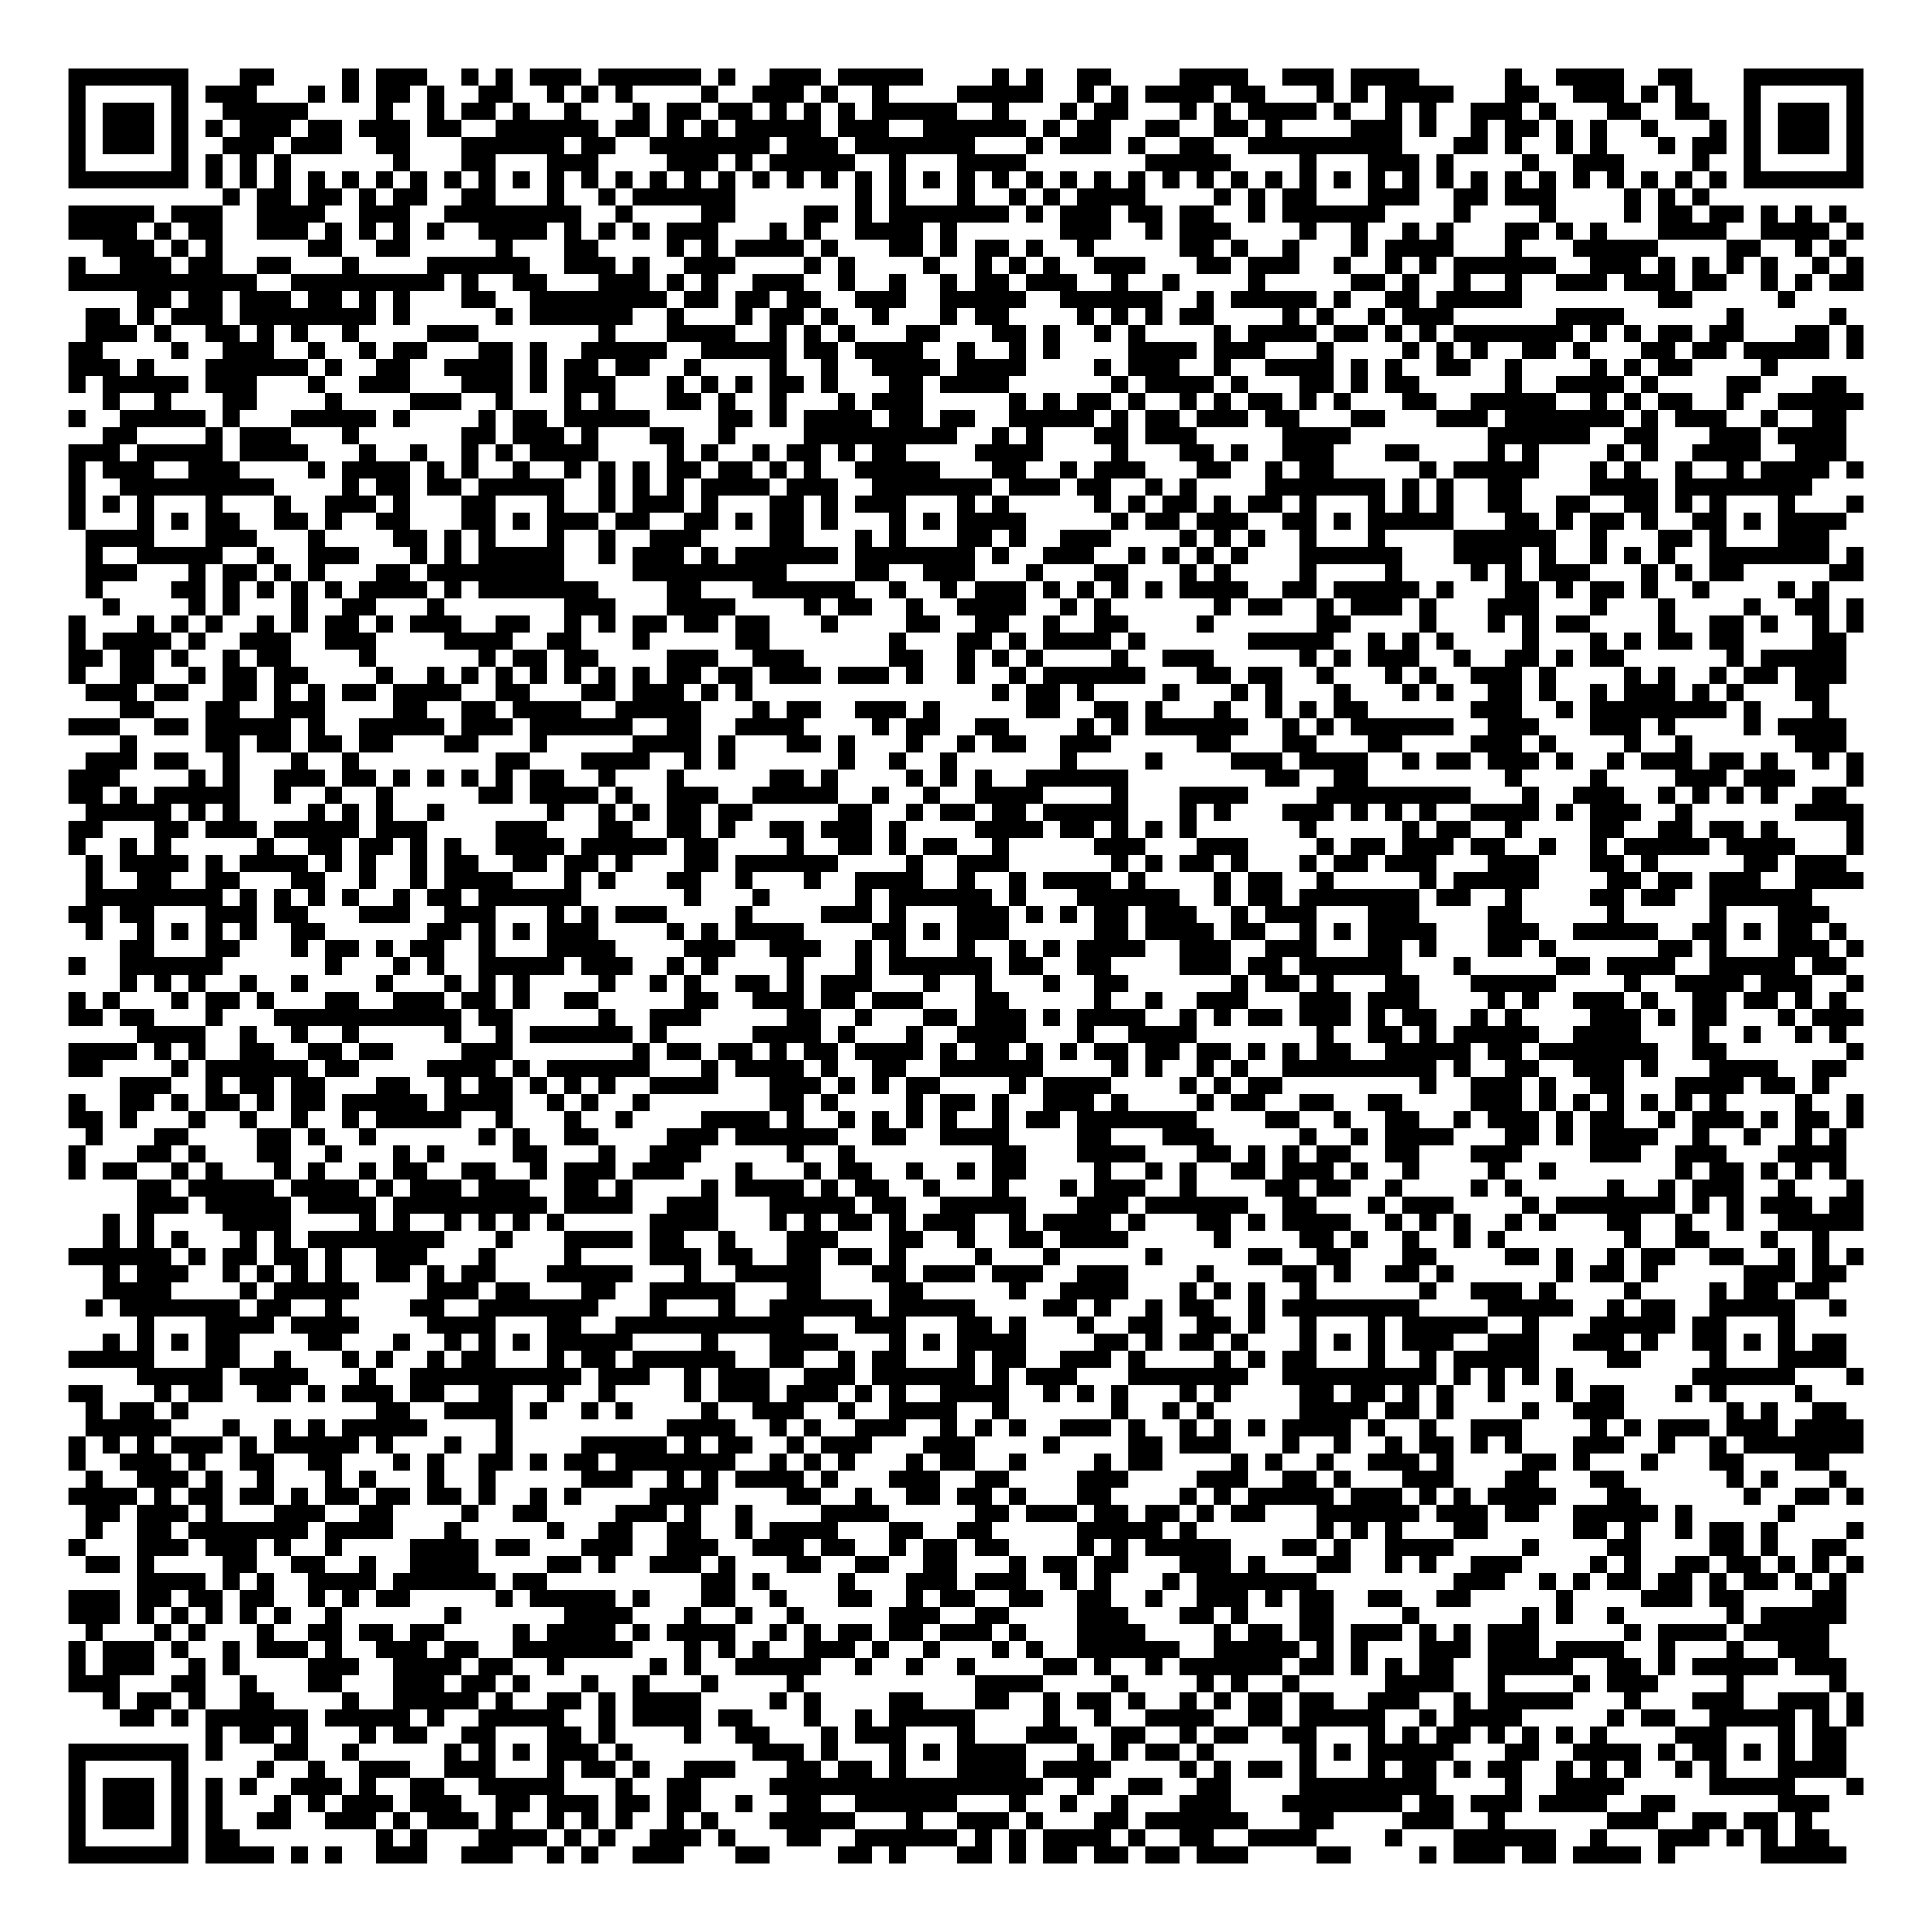 <?xml version="1.0" encoding="UTF-8"?>
<!DOCTYPE svg PUBLIC "-//W3C//DTD SVG 1.1//EN" "http://www.w3.org/Graphics/SVG/1.1/DTD/svg11.dtd">
<svg xmlns="http://www.w3.org/2000/svg" version="1.1" viewBox="0 0 113 113" stroke="none">
	<rect width="100%" height="100%" fill="#FFFFFF"/>
	<path d="M4,4h1v1h-1z M5,4h1v1h-1z M6,4h1v1h-1z M7,4h1v1h-1z M8,4h1v1h-1z M9,4h1v1h-1z M10,4h1v1h-1z M14,4h1v1h-1z M15,4h1v1h-1z M20,4h1v1h-1z M22,4h1v1h-1z M23,4h1v1h-1z M24,4h1v1h-1z M27,4h1v1h-1z M29,4h1v1h-1z M31,4h1v1h-1z M32,4h1v1h-1z M33,4h1v1h-1z M35,4h1v1h-1z M36,4h1v1h-1z M37,4h1v1h-1z M38,4h1v1h-1z M39,4h1v1h-1z M40,4h1v1h-1z M42,4h1v1h-1z M45,4h1v1h-1z M46,4h1v1h-1z M47,4h1v1h-1z M49,4h1v1h-1z M50,4h1v1h-1z M51,4h1v1h-1z M52,4h1v1h-1z M53,4h1v1h-1z M58,4h1v1h-1z M60,4h1v1h-1z M63,4h1v1h-1z M64,4h1v1h-1z M69,4h1v1h-1z M70,4h1v1h-1z M71,4h1v1h-1z M72,4h1v1h-1z M75,4h1v1h-1z M76,4h1v1h-1z M77,4h1v1h-1z M79,4h1v1h-1z M80,4h1v1h-1z M81,4h1v1h-1z M82,4h1v1h-1z M88,4h1v1h-1z M91,4h1v1h-1z M92,4h1v1h-1z M93,4h1v1h-1z M94,4h1v1h-1z M97,4h1v1h-1z M98,4h1v1h-1z M102,4h1v1h-1z M103,4h1v1h-1z M104,4h1v1h-1z M105,4h1v1h-1z M106,4h1v1h-1z M107,4h1v1h-1z M108,4h1v1h-1z M4,5h1v1h-1z M10,5h1v1h-1z M12,5h1v1h-1z M13,5h1v1h-1z M14,5h1v1h-1z M18,5h1v1h-1z M20,5h1v1h-1z M22,5h1v1h-1z M23,5h1v1h-1z M25,5h1v1h-1z M28,5h1v1h-1z M29,5h1v1h-1z M32,5h1v1h-1z M34,5h1v1h-1z M36,5h1v1h-1z M41,5h1v1h-1z M44,5h1v1h-1z M45,5h1v1h-1z M46,5h1v1h-1z M48,5h1v1h-1z M51,5h1v1h-1z M56,5h1v1h-1z M57,5h1v1h-1z M58,5h1v1h-1z M59,5h1v1h-1z M60,5h1v1h-1z M63,5h1v1h-1z M65,5h1v1h-1z M67,5h1v1h-1z M68,5h1v1h-1z M69,5h1v1h-1z M70,5h1v1h-1z M72,5h1v1h-1z M73,5h1v1h-1z M77,5h1v1h-1z M79,5h1v1h-1z M81,5h1v1h-1z M82,5h1v1h-1z M83,5h1v1h-1z M84,5h1v1h-1z M88,5h1v1h-1z M89,5h1v1h-1z M92,5h1v1h-1z M93,5h1v1h-1z M94,5h1v1h-1z M96,5h1v1h-1z M98,5h1v1h-1z M102,5h1v1h-1z M108,5h1v1h-1z M4,6h1v1h-1z M6,6h1v1h-1z M7,6h1v1h-1z M8,6h1v1h-1z M10,6h1v1h-1z M13,6h1v1h-1z M14,6h1v1h-1z M15,6h1v1h-1z M16,6h1v1h-1z M17,6h1v1h-1z M22,6h1v1h-1z M25,6h1v1h-1z M27,6h1v1h-1z M28,6h1v1h-1z M30,6h1v1h-1z M33,6h1v1h-1z M37,6h1v1h-1z M39,6h1v1h-1z M40,6h1v1h-1z M42,6h1v1h-1z M43,6h1v1h-1z M45,6h1v1h-1z M47,6h1v1h-1z M49,6h1v1h-1z M51,6h1v1h-1z M52,6h1v1h-1z M53,6h1v1h-1z M54,6h1v1h-1z M55,6h1v1h-1z M58,6h1v1h-1z M62,6h1v1h-1z M64,6h1v1h-1z M65,6h1v1h-1z M69,6h1v1h-1z M71,6h1v1h-1z M73,6h1v1h-1z M74,6h1v1h-1z M75,6h1v1h-1z M76,6h1v1h-1z M78,6h1v1h-1z M81,6h1v1h-1z M83,6h1v1h-1z M86,6h1v1h-1z M87,6h1v1h-1z M88,6h1v1h-1z M90,6h1v1h-1z M94,6h1v1h-1z M95,6h1v1h-1z M98,6h1v1h-1z M99,6h1v1h-1z M102,6h1v1h-1z M104,6h1v1h-1z M105,6h1v1h-1z M106,6h1v1h-1z M108,6h1v1h-1z M4,7h1v1h-1z M6,7h1v1h-1z M7,7h1v1h-1z M8,7h1v1h-1z M10,7h1v1h-1z M12,7h1v1h-1z M14,7h1v1h-1z M15,7h1v1h-1z M16,7h1v1h-1z M18,7h1v1h-1z M19,7h1v1h-1z M21,7h1v1h-1z M22,7h1v1h-1z M23,7h1v1h-1z M25,7h1v1h-1z M26,7h1v1h-1z M29,7h1v1h-1z M30,7h1v1h-1z M31,7h1v1h-1z M32,7h1v1h-1z M33,7h1v1h-1z M34,7h1v1h-1z M36,7h1v1h-1z M37,7h1v1h-1z M39,7h1v1h-1z M41,7h1v1h-1z M43,7h1v1h-1z M44,7h1v1h-1z M45,7h1v1h-1z M46,7h1v1h-1z M47,7h1v1h-1z M49,7h1v1h-1z M50,7h1v1h-1z M51,7h1v1h-1z M54,7h1v1h-1z M55,7h1v1h-1z M56,7h1v1h-1z M57,7h1v1h-1z M58,7h1v1h-1z M59,7h1v1h-1z M61,7h1v1h-1z M63,7h1v1h-1z M64,7h1v1h-1z M67,7h1v1h-1z M68,7h1v1h-1z M71,7h1v1h-1z M72,7h1v1h-1z M74,7h1v1h-1z M79,7h1v1h-1z M80,7h1v1h-1z M81,7h1v1h-1z M83,7h1v1h-1z M86,7h1v1h-1z M88,7h1v1h-1z M89,7h1v1h-1z M91,7h1v1h-1z M93,7h1v1h-1z M96,7h1v1h-1z M100,7h1v1h-1z M102,7h1v1h-1z M104,7h1v1h-1z M105,7h1v1h-1z M106,7h1v1h-1z M108,7h1v1h-1z M4,8h1v1h-1z M6,8h1v1h-1z M7,8h1v1h-1z M8,8h1v1h-1z M10,8h1v1h-1z M13,8h1v1h-1z M14,8h1v1h-1z M15,8h1v1h-1z M17,8h1v1h-1z M18,8h1v1h-1z M19,8h1v1h-1z M22,8h1v1h-1z M23,8h1v1h-1z M27,8h1v1h-1z M28,8h1v1h-1z M29,8h1v1h-1z M30,8h1v1h-1z M31,8h1v1h-1z M32,8h1v1h-1z M34,8h1v1h-1z M35,8h1v1h-1z M38,8h1v1h-1z M39,8h1v1h-1z M40,8h1v1h-1z M41,8h1v1h-1z M42,8h1v1h-1z M43,8h1v1h-1z M44,8h1v1h-1z M46,8h1v1h-1z M47,8h1v1h-1z M48,8h1v1h-1z M50,8h1v1h-1z M51,8h1v1h-1z M52,8h1v1h-1z M53,8h1v1h-1z M54,8h1v1h-1z M55,8h1v1h-1z M56,8h1v1h-1z M60,8h1v1h-1z M62,8h1v1h-1z M63,8h1v1h-1z M64,8h1v1h-1z M66,8h1v1h-1z M69,8h1v1h-1z M70,8h1v1h-1z M73,8h1v1h-1z M74,8h1v1h-1z M75,8h1v1h-1z M76,8h1v1h-1z M77,8h1v1h-1z M78,8h1v1h-1z M79,8h1v1h-1z M80,8h1v1h-1z M81,8h1v1h-1z M85,8h1v1h-1z M86,8h1v1h-1z M88,8h1v1h-1z M91,8h1v1h-1z M93,8h1v1h-1z M97,8h1v1h-1z M99,8h1v1h-1z M100,8h1v1h-1z M102,8h1v1h-1z M104,8h1v1h-1z M105,8h1v1h-1z M106,8h1v1h-1z M108,8h1v1h-1z M4,9h1v1h-1z M10,9h1v1h-1z M12,9h1v1h-1z M14,9h1v1h-1z M16,9h1v1h-1z M23,9h1v1h-1z M27,9h1v1h-1z M28,9h1v1h-1z M32,9h1v1h-1z M33,9h1v1h-1z M34,9h1v1h-1z M39,9h1v1h-1z M40,9h1v1h-1z M41,9h1v1h-1z M43,9h1v1h-1z M45,9h1v1h-1z M46,9h1v1h-1z M47,9h1v1h-1z M48,9h1v1h-1z M49,9h1v1h-1z M52,9h1v1h-1z M56,9h1v1h-1z M57,9h1v1h-1z M58,9h1v1h-1z M59,9h1v1h-1z M67,9h1v1h-1z M68,9h1v1h-1z M69,9h1v1h-1z M70,9h1v1h-1z M71,9h1v1h-1z M76,9h1v1h-1z M80,9h1v1h-1z M81,9h1v1h-1z M82,9h1v1h-1z M84,9h1v1h-1z M89,9h1v1h-1z M92,9h1v1h-1z M93,9h1v1h-1z M94,9h1v1h-1z M99,9h1v1h-1z M102,9h1v1h-1z M108,9h1v1h-1z M4,10h1v1h-1z M5,10h1v1h-1z M6,10h1v1h-1z M7,10h1v1h-1z M8,10h1v1h-1z M9,10h1v1h-1z M10,10h1v1h-1z M12,10h1v1h-1z M14,10h1v1h-1z M16,10h1v1h-1z M18,10h1v1h-1z M20,10h1v1h-1z M22,10h1v1h-1z M24,10h1v1h-1z M26,10h1v1h-1z M28,10h1v1h-1z M30,10h1v1h-1z M32,10h1v1h-1z M34,10h1v1h-1z M36,10h1v1h-1z M38,10h1v1h-1z M40,10h1v1h-1z M42,10h1v1h-1z M44,10h1v1h-1z M46,10h1v1h-1z M48,10h1v1h-1z M50,10h1v1h-1z M52,10h1v1h-1z M54,10h1v1h-1z M56,10h1v1h-1z M58,10h1v1h-1z M60,10h1v1h-1z M62,10h1v1h-1z M64,10h1v1h-1z M66,10h1v1h-1z M68,10h1v1h-1z M70,10h1v1h-1z M72,10h1v1h-1z M74,10h1v1h-1z M76,10h1v1h-1z M78,10h1v1h-1z M80,10h1v1h-1z M82,10h1v1h-1z M84,10h1v1h-1z M86,10h1v1h-1z M88,10h1v1h-1z M90,10h1v1h-1z M92,10h1v1h-1z M94,10h1v1h-1z M96,10h1v1h-1z M98,10h1v1h-1z M100,10h1v1h-1z M102,10h1v1h-1z M103,10h1v1h-1z M104,10h1v1h-1z M105,10h1v1h-1z M106,10h1v1h-1z M107,10h1v1h-1z M108,10h1v1h-1z M13,11h1v1h-1z M15,11h1v1h-1z M16,11h1v1h-1z M18,11h1v1h-1z M19,11h1v1h-1z M21,11h1v1h-1z M23,11h1v1h-1z M24,11h1v1h-1z M27,11h1v1h-1z M28,11h1v1h-1z M32,11h1v1h-1z M35,11h1v1h-1z M37,11h1v1h-1z M38,11h1v1h-1z M39,11h1v1h-1z M40,11h1v1h-1z M41,11h1v1h-1z M42,11h1v1h-1z M50,11h1v1h-1z M52,11h1v1h-1z M56,11h1v1h-1z M59,11h1v1h-1z M61,11h1v1h-1z M63,11h1v1h-1z M64,11h1v1h-1z M65,11h1v1h-1z M66,11h1v1h-1z M71,11h1v1h-1z M73,11h1v1h-1z M75,11h1v1h-1z M76,11h1v1h-1z M80,11h1v1h-1z M81,11h1v1h-1z M82,11h1v1h-1z M85,11h1v1h-1z M86,11h1v1h-1z M88,11h1v1h-1z M89,11h1v1h-1z M90,11h1v1h-1z M95,11h1v1h-1z M97,11h1v1h-1z M99,11h1v1h-1z M4,12h1v1h-1z M5,12h1v1h-1z M6,12h1v1h-1z M7,12h1v1h-1z M8,12h1v1h-1z M10,12h1v1h-1z M11,12h1v1h-1z M12,12h1v1h-1z M15,12h1v1h-1z M16,12h1v1h-1z M17,12h1v1h-1z M18,12h1v1h-1z M21,12h1v1h-1z M22,12h1v1h-1z M23,12h1v1h-1z M26,12h1v1h-1z M27,12h1v1h-1z M28,12h1v1h-1z M29,12h1v1h-1z M30,12h1v1h-1z M31,12h1v1h-1z M32,12h1v1h-1z M33,12h1v1h-1z M36,12h1v1h-1z M41,12h1v1h-1z M42,12h1v1h-1z M47,12h1v1h-1z M48,12h1v1h-1z M50,12h1v1h-1z M52,12h1v1h-1z M53,12h1v1h-1z M54,12h1v1h-1z M55,12h1v1h-1z M56,12h1v1h-1z M57,12h1v1h-1z M58,12h1v1h-1z M60,12h1v1h-1z M62,12h1v1h-1z M63,12h1v1h-1z M64,12h1v1h-1z M66,12h1v1h-1z M67,12h1v1h-1z M69,12h1v1h-1z M70,12h1v1h-1z M73,12h1v1h-1z M75,12h1v1h-1z M76,12h1v1h-1z M77,12h1v1h-1z M78,12h1v1h-1z M79,12h1v1h-1z M80,12h1v1h-1z M85,12h1v1h-1z M90,12h1v1h-1z M95,12h1v1h-1z M97,12h1v1h-1z M98,12h1v1h-1z M100,12h1v1h-1z M101,12h1v1h-1z M103,12h1v1h-1z M105,12h1v1h-1z M107,12h1v1h-1z M4,13h1v1h-1z M5,13h1v1h-1z M6,13h1v1h-1z M7,13h1v1h-1z M9,13h1v1h-1z M11,13h1v1h-1z M12,13h1v1h-1z M15,13h1v1h-1z M16,13h1v1h-1z M17,13h1v1h-1z M19,13h1v1h-1z M21,13h1v1h-1z M23,13h1v1h-1z M25,13h1v1h-1z M28,13h1v1h-1z M29,13h1v1h-1z M30,13h1v1h-1z M31,13h1v1h-1z M33,13h1v1h-1z M35,13h1v1h-1z M37,13h1v1h-1z M39,13h1v1h-1z M40,13h1v1h-1z M41,13h1v1h-1z M45,13h1v1h-1z M47,13h1v1h-1z M50,13h1v1h-1z M51,13h1v1h-1z M52,13h1v1h-1z M53,13h1v1h-1z M55,13h1v1h-1z M62,13h1v1h-1z M63,13h1v1h-1z M64,13h1v1h-1z M67,13h1v1h-1z M69,13h1v1h-1z M70,13h1v1h-1z M71,13h1v1h-1z M76,13h1v1h-1z M79,13h1v1h-1z M82,13h1v1h-1z M84,13h1v1h-1z M88,13h1v1h-1z M89,13h1v1h-1z M91,13h1v1h-1z M93,13h1v1h-1z M97,13h1v1h-1z M98,13h1v1h-1z M99,13h1v1h-1z M100,13h1v1h-1z M103,13h1v1h-1z M104,13h1v1h-1z M105,13h1v1h-1z M106,13h1v1h-1z M108,13h1v1h-1z M6,14h1v1h-1z M7,14h1v1h-1z M8,14h1v1h-1z M10,14h1v1h-1z M12,14h1v1h-1z M18,14h1v1h-1z M19,14h1v1h-1z M22,14h1v1h-1z M23,14h1v1h-1z M29,14h1v1h-1z M33,14h1v1h-1z M34,14h1v1h-1z M39,14h1v1h-1z M41,14h1v1h-1z M43,14h1v1h-1z M44,14h1v1h-1z M45,14h1v1h-1z M46,14h1v1h-1z M48,14h1v1h-1z M52,14h1v1h-1z M53,14h1v1h-1z M55,14h1v1h-1z M57,14h1v1h-1z M58,14h1v1h-1z M60,14h1v1h-1z M63,14h1v1h-1z M69,14h1v1h-1z M70,14h1v1h-1z M72,14h1v1h-1z M75,14h1v1h-1z M79,14h1v1h-1z M81,14h1v1h-1z M82,14h1v1h-1z M83,14h1v1h-1z M84,14h1v1h-1z M88,14h1v1h-1z M92,14h1v1h-1z M93,14h1v1h-1z M94,14h1v1h-1z M95,14h1v1h-1z M96,14h1v1h-1z M101,14h1v1h-1z M102,14h1v1h-1z M105,14h1v1h-1z M107,14h1v1h-1z M4,15h1v1h-1z M7,15h1v1h-1z M8,15h1v1h-1z M9,15h1v1h-1z M11,15h1v1h-1z M12,15h1v1h-1z M15,15h1v1h-1z M16,15h1v1h-1z M20,15h1v1h-1z M25,15h1v1h-1z M26,15h1v1h-1z M27,15h1v1h-1z M28,15h1v1h-1z M29,15h1v1h-1z M30,15h1v1h-1z M33,15h1v1h-1z M34,15h1v1h-1z M35,15h1v1h-1z M37,15h1v1h-1z M40,15h1v1h-1z M41,15h1v1h-1z M42,15h1v1h-1z M47,15h1v1h-1z M49,15h1v1h-1z M54,15h1v1h-1z M57,15h1v1h-1z M59,15h1v1h-1z M61,15h1v1h-1z M64,15h1v1h-1z M65,15h1v1h-1z M66,15h1v1h-1z M70,15h1v1h-1z M71,15h1v1h-1z M73,15h1v1h-1z M74,15h1v1h-1z M75,15h1v1h-1z M78,15h1v1h-1z M81,15h1v1h-1z M83,15h1v1h-1z M85,15h1v1h-1z M86,15h1v1h-1z M87,15h1v1h-1z M88,15h1v1h-1z M89,15h1v1h-1z M90,15h1v1h-1z M93,15h1v1h-1z M94,15h1v1h-1z M95,15h1v1h-1z M97,15h1v1h-1z M99,15h1v1h-1z M101,15h1v1h-1z M103,15h1v1h-1z M106,15h1v1h-1z M108,15h1v1h-1z M4,16h1v1h-1z M5,16h1v1h-1z M6,16h1v1h-1z M7,16h1v1h-1z M8,16h1v1h-1z M9,16h1v1h-1z M10,16h1v1h-1z M11,16h1v1h-1z M12,16h1v1h-1z M13,16h1v1h-1z M14,16h1v1h-1z M17,16h1v1h-1z M18,16h1v1h-1z M19,16h1v1h-1z M20,16h1v1h-1z M21,16h1v1h-1z M22,16h1v1h-1z M23,16h1v1h-1z M24,16h1v1h-1z M25,16h1v1h-1z M27,16h1v1h-1z M30,16h1v1h-1z M31,16h1v1h-1z M35,16h1v1h-1z M36,16h1v1h-1z M37,16h1v1h-1z M39,16h1v1h-1z M41,16h1v1h-1z M44,16h1v1h-1z M45,16h1v1h-1z M46,16h1v1h-1z M49,16h1v1h-1z M52,16h1v1h-1z M55,16h1v1h-1z M57,16h1v1h-1z M58,16h1v1h-1z M60,16h1v1h-1z M61,16h1v1h-1z M62,16h1v1h-1z M65,16h1v1h-1z M68,16h1v1h-1z M73,16h1v1h-1z M79,16h1v1h-1z M80,16h1v1h-1z M82,16h1v1h-1z M85,16h1v1h-1z M88,16h1v1h-1z M91,16h1v1h-1z M92,16h1v1h-1z M93,16h1v1h-1z M95,16h1v1h-1z M96,16h1v1h-1z M97,16h1v1h-1z M99,16h1v1h-1z M100,16h1v1h-1z M103,16h1v1h-1z M105,16h1v1h-1z M107,16h1v1h-1z M108,16h1v1h-1z M8,17h1v1h-1z M9,17h1v1h-1z M11,17h1v1h-1z M12,17h1v1h-1z M14,17h1v1h-1z M15,17h1v1h-1z M16,17h1v1h-1z M18,17h1v1h-1z M19,17h1v1h-1z M21,17h1v1h-1z M23,17h1v1h-1z M27,17h1v1h-1z M28,17h1v1h-1z M31,17h1v1h-1z M32,17h1v1h-1z M33,17h1v1h-1z M34,17h1v1h-1z M35,17h1v1h-1z M36,17h1v1h-1z M37,17h1v1h-1z M38,17h1v1h-1z M40,17h1v1h-1z M41,17h1v1h-1z M43,17h1v1h-1z M44,17h1v1h-1z M46,17h1v1h-1z M47,17h1v1h-1z M50,17h1v1h-1z M51,17h1v1h-1z M52,17h1v1h-1z M55,17h1v1h-1z M56,17h1v1h-1z M57,17h1v1h-1z M58,17h1v1h-1z M59,17h1v1h-1z M62,17h1v1h-1z M63,17h1v1h-1z M64,17h1v1h-1z M65,17h1v1h-1z M66,17h1v1h-1z M67,17h1v1h-1z M70,17h1v1h-1z M72,17h1v1h-1z M73,17h1v1h-1z M74,17h1v1h-1z M75,17h1v1h-1z M76,17h1v1h-1z M78,17h1v1h-1z M81,17h1v1h-1z M82,17h1v1h-1z M84,17h1v1h-1z M85,17h1v1h-1z M86,17h1v1h-1z M87,17h1v1h-1z M88,17h1v1h-1z M97,17h1v1h-1z M98,17h1v1h-1z M104,17h1v1h-1z M5,18h1v1h-1z M6,18h1v1h-1z M8,18h1v1h-1z M10,18h1v1h-1z M11,18h1v1h-1z M12,18h1v1h-1z M14,18h1v1h-1z M15,18h1v1h-1z M16,18h1v1h-1z M17,18h1v1h-1z M18,18h1v1h-1z M19,18h1v1h-1z M20,18h1v1h-1z M21,18h1v1h-1z M23,18h1v1h-1z M29,18h1v1h-1z M31,18h1v1h-1z M32,18h1v1h-1z M33,18h1v1h-1z M34,18h1v1h-1z M35,18h1v1h-1z M36,18h1v1h-1z M39,18h1v1h-1z M43,18h1v1h-1z M45,18h1v1h-1z M46,18h1v1h-1z M48,18h1v1h-1z M51,18h1v1h-1z M55,18h1v1h-1z M57,18h1v1h-1z M58,18h1v1h-1z M63,18h1v1h-1z M65,18h1v1h-1z M67,18h1v1h-1z M69,18h1v1h-1z M70,18h1v1h-1z M75,18h1v1h-1z M77,18h1v1h-1z M80,18h1v1h-1z M82,18h1v1h-1z M83,18h1v1h-1z M84,18h1v1h-1z M91,18h1v1h-1z M92,18h1v1h-1z M93,18h1v1h-1z M94,18h1v1h-1z M101,18h1v1h-1z M107,18h1v1h-1z M5,19h1v1h-1z M6,19h1v1h-1z M7,19h1v1h-1z M9,19h1v1h-1z M12,19h1v1h-1z M13,19h1v1h-1z M15,19h1v1h-1z M17,19h1v1h-1z M20,19h1v1h-1z M25,19h1v1h-1z M26,19h1v1h-1z M27,19h1v1h-1z M35,19h1v1h-1z M39,19h1v1h-1z M40,19h1v1h-1z M41,19h1v1h-1z M42,19h1v1h-1z M45,19h1v1h-1z M47,19h1v1h-1z M49,19h1v1h-1z M53,19h1v1h-1z M54,19h1v1h-1z M58,19h1v1h-1z M59,19h1v1h-1z M61,19h1v1h-1z M64,19h1v1h-1z M66,19h1v1h-1z M71,19h1v1h-1z M73,19h1v1h-1z M74,19h1v1h-1z M75,19h1v1h-1z M76,19h1v1h-1z M78,19h1v1h-1z M79,19h1v1h-1z M81,19h1v1h-1z M83,19h1v1h-1z M85,19h1v1h-1z M86,19h1v1h-1z M87,19h1v1h-1z M88,19h1v1h-1z M89,19h1v1h-1z M90,19h1v1h-1z M91,19h1v1h-1z M93,19h1v1h-1z M95,19h1v1h-1z M97,19h1v1h-1z M98,19h1v1h-1z M100,19h1v1h-1z M101,19h1v1h-1z M105,19h1v1h-1z M106,19h1v1h-1z M108,19h1v1h-1z M4,20h1v1h-1z M5,20h1v1h-1z M10,20h1v1h-1z M13,20h1v1h-1z M14,20h1v1h-1z M15,20h1v1h-1z M18,20h1v1h-1z M21,20h1v1h-1z M23,20h1v1h-1z M24,20h1v1h-1z M28,20h1v1h-1z M29,20h1v1h-1z M31,20h1v1h-1z M34,20h1v1h-1z M35,20h1v1h-1z M36,20h1v1h-1z M37,20h1v1h-1z M38,20h1v1h-1z M41,20h1v1h-1z M42,20h1v1h-1z M43,20h1v1h-1z M44,20h1v1h-1z M45,20h1v1h-1z M47,20h1v1h-1z M48,20h1v1h-1z M50,20h1v1h-1z M51,20h1v1h-1z M52,20h1v1h-1z M53,20h1v1h-1z M56,20h1v1h-1z M59,20h1v1h-1z M61,20h1v1h-1z M66,20h1v1h-1z M67,20h1v1h-1z M68,20h1v1h-1z M69,20h1v1h-1z M71,20h1v1h-1z M72,20h1v1h-1z M73,20h1v1h-1z M77,20h1v1h-1z M82,20h1v1h-1z M84,20h1v1h-1z M86,20h1v1h-1z M89,20h1v1h-1z M90,20h1v1h-1z M92,20h1v1h-1z M96,20h1v1h-1z M97,20h1v1h-1z M99,20h1v1h-1z M100,20h1v1h-1z M102,20h1v1h-1z M103,20h1v1h-1z M104,20h1v1h-1z M105,20h1v1h-1z M106,20h1v1h-1z M108,20h1v1h-1z M4,21h1v1h-1z M5,21h1v1h-1z M6,21h1v1h-1z M8,21h1v1h-1z M12,21h1v1h-1z M13,21h1v1h-1z M14,21h1v1h-1z M15,21h1v1h-1z M16,21h1v1h-1z M17,21h1v1h-1z M19,21h1v1h-1z M22,21h1v1h-1z M23,21h1v1h-1z M26,21h1v1h-1z M27,21h1v1h-1z M28,21h1v1h-1z M29,21h1v1h-1z M31,21h1v1h-1z M33,21h1v1h-1z M34,21h1v1h-1z M36,21h1v1h-1z M37,21h1v1h-1z M40,21h1v1h-1z M45,21h1v1h-1z M48,21h1v1h-1z M51,21h1v1h-1z M52,21h1v1h-1z M53,21h1v1h-1z M54,21h1v1h-1z M56,21h1v1h-1z M57,21h1v1h-1z M58,21h1v1h-1z M59,21h1v1h-1z M64,21h1v1h-1z M66,21h1v1h-1z M67,21h1v1h-1z M68,21h1v1h-1z M71,21h1v1h-1z M74,21h1v1h-1z M75,21h1v1h-1z M76,21h1v1h-1z M77,21h1v1h-1z M79,21h1v1h-1z M81,21h1v1h-1z M84,21h1v1h-1z M85,21h1v1h-1z M88,21h1v1h-1z M93,21h1v1h-1z M95,21h1v1h-1z M97,21h1v1h-1z M98,21h1v1h-1z M103,21h1v1h-1z M4,22h1v1h-1z M6,22h1v1h-1z M7,22h1v1h-1z M8,22h1v1h-1z M9,22h1v1h-1z M10,22h1v1h-1z M12,22h1v1h-1z M13,22h1v1h-1z M14,22h1v1h-1z M18,22h1v1h-1z M21,22h1v1h-1z M22,22h1v1h-1z M23,22h1v1h-1z M27,22h1v1h-1z M28,22h1v1h-1z M29,22h1v1h-1z M31,22h1v1h-1z M33,22h1v1h-1z M34,22h1v1h-1z M35,22h1v1h-1z M39,22h1v1h-1z M41,22h1v1h-1z M43,22h1v1h-1z M45,22h1v1h-1z M46,22h1v1h-1z M48,22h1v1h-1z M52,22h1v1h-1z M53,22h1v1h-1z M55,22h1v1h-1z M56,22h1v1h-1z M57,22h1v1h-1z M58,22h1v1h-1z M65,22h1v1h-1z M67,22h1v1h-1z M68,22h1v1h-1z M69,22h1v1h-1z M70,22h1v1h-1z M72,22h1v1h-1z M76,22h1v1h-1z M77,22h1v1h-1z M79,22h1v1h-1z M81,22h1v1h-1z M82,22h1v1h-1z M88,22h1v1h-1z M91,22h1v1h-1z M92,22h1v1h-1z M93,22h1v1h-1z M94,22h1v1h-1z M96,22h1v1h-1z M101,22h1v1h-1z M102,22h1v1h-1z M106,22h1v1h-1z M107,22h1v1h-1z M6,23h1v1h-1z M9,23h1v1h-1z M13,23h1v1h-1z M14,23h1v1h-1z M19,23h1v1h-1z M24,23h1v1h-1z M25,23h1v1h-1z M26,23h1v1h-1z M29,23h1v1h-1z M33,23h1v1h-1z M35,23h1v1h-1z M39,23h1v1h-1z M40,23h1v1h-1z M42,23h1v1h-1z M45,23h1v1h-1z M49,23h1v1h-1z M51,23h1v1h-1z M52,23h1v1h-1z M53,23h1v1h-1z M59,23h1v1h-1z M61,23h1v1h-1z M63,23h1v1h-1z M64,23h1v1h-1z M66,23h1v1h-1z M69,23h1v1h-1z M71,23h1v1h-1z M73,23h1v1h-1z M74,23h1v1h-1z M76,23h1v1h-1z M78,23h1v1h-1z M82,23h1v1h-1z M83,23h1v1h-1z M86,23h1v1h-1z M87,23h1v1h-1z M88,23h1v1h-1z M89,23h1v1h-1z M90,23h1v1h-1z M93,23h1v1h-1z M95,23h1v1h-1z M97,23h1v1h-1z M98,23h1v1h-1z M101,23h1v1h-1z M104,23h1v1h-1z M105,23h1v1h-1z M106,23h1v1h-1z M107,23h1v1h-1z M108,23h1v1h-1z M4,24h1v1h-1z M7,24h1v1h-1z M8,24h1v1h-1z M9,24h1v1h-1z M10,24h1v1h-1z M11,24h1v1h-1z M13,24h1v1h-1z M17,24h1v1h-1z M18,24h1v1h-1z M19,24h1v1h-1z M20,24h1v1h-1z M21,24h1v1h-1z M23,24h1v1h-1z M28,24h1v1h-1z M30,24h1v1h-1z M31,24h1v1h-1z M33,24h1v1h-1z M34,24h1v1h-1z M35,24h1v1h-1z M36,24h1v1h-1z M37,24h1v1h-1z M42,24h1v1h-1z M43,24h1v1h-1z M45,24h1v1h-1z M47,24h1v1h-1z M48,24h1v1h-1z M49,24h1v1h-1z M50,24h1v1h-1z M52,24h1v1h-1z M53,24h1v1h-1z M55,24h1v1h-1z M56,24h1v1h-1z M59,24h1v1h-1z M60,24h1v1h-1z M61,24h1v1h-1z M62,24h1v1h-1z M63,24h1v1h-1z M65,24h1v1h-1z M67,24h1v1h-1z M68,24h1v1h-1z M70,24h1v1h-1z M71,24h1v1h-1z M72,24h1v1h-1z M74,24h1v1h-1z M75,24h1v1h-1z M79,24h1v1h-1z M80,24h1v1h-1z M84,24h1v1h-1z M85,24h1v1h-1z M86,24h1v1h-1z M88,24h1v1h-1z M89,24h1v1h-1z M90,24h1v1h-1z M91,24h1v1h-1z M92,24h1v1h-1z M93,24h1v1h-1z M94,24h1v1h-1z M96,24h1v1h-1z M98,24h1v1h-1z M99,24h1v1h-1z M100,24h1v1h-1z M103,24h1v1h-1z M106,24h1v1h-1z M107,24h1v1h-1z M6,25h1v1h-1z M7,25h1v1h-1z M12,25h1v1h-1z M14,25h1v1h-1z M15,25h1v1h-1z M16,25h1v1h-1z M20,25h1v1h-1z M27,25h1v1h-1z M28,25h1v1h-1z M30,25h1v1h-1z M31,25h1v1h-1z M32,25h1v1h-1z M34,25h1v1h-1z M38,25h1v1h-1z M39,25h1v1h-1z M42,25h1v1h-1z M47,25h1v1h-1z M48,25h1v1h-1z M49,25h1v1h-1z M50,25h1v1h-1z M51,25h1v1h-1z M52,25h1v1h-1z M53,25h1v1h-1z M54,25h1v1h-1z M55,25h1v1h-1z M58,25h1v1h-1z M60,25h1v1h-1z M64,25h1v1h-1z M65,25h1v1h-1z M67,25h1v1h-1z M68,25h1v1h-1z M69,25h1v1h-1z M75,25h1v1h-1z M76,25h1v1h-1z M77,25h1v1h-1z M78,25h1v1h-1z M87,25h1v1h-1z M88,25h1v1h-1z M89,25h1v1h-1z M90,25h1v1h-1z M91,25h1v1h-1z M92,25h1v1h-1z M95,25h1v1h-1z M96,25h1v1h-1z M100,25h1v1h-1z M101,25h1v1h-1z M102,25h1v1h-1z M104,25h1v1h-1z M105,25h1v1h-1z M106,25h1v1h-1z M107,25h1v1h-1z M4,26h1v1h-1z M5,26h1v1h-1z M6,26h1v1h-1z M8,26h1v1h-1z M9,26h1v1h-1z M10,26h1v1h-1z M11,26h1v1h-1z M12,26h1v1h-1z M14,26h1v1h-1z M15,26h1v1h-1z M16,26h1v1h-1z M17,26h1v1h-1z M21,26h1v1h-1z M24,26h1v1h-1z M27,26h1v1h-1z M29,26h1v1h-1z M31,26h1v1h-1z M32,26h1v1h-1z M33,26h1v1h-1z M34,26h1v1h-1z M39,26h1v1h-1z M41,26h1v1h-1z M44,26h1v1h-1z M46,26h1v1h-1z M47,26h1v1h-1z M49,26h1v1h-1z M51,26h1v1h-1z M52,26h1v1h-1z M57,26h1v1h-1z M58,26h1v1h-1z M59,26h1v1h-1z M60,26h1v1h-1z M65,26h1v1h-1z M69,26h1v1h-1z M70,26h1v1h-1z M72,26h1v1h-1z M75,26h1v1h-1z M76,26h1v1h-1z M77,26h1v1h-1z M81,26h1v1h-1z M82,26h1v1h-1z M87,26h1v1h-1z M89,26h1v1h-1z M94,26h1v1h-1z M96,26h1v1h-1z M99,26h1v1h-1z M100,26h1v1h-1z M101,26h1v1h-1z M102,26h1v1h-1z M105,26h1v1h-1z M106,26h1v1h-1z M107,26h1v1h-1z M4,27h1v1h-1z M6,27h1v1h-1z M7,27h1v1h-1z M8,27h1v1h-1z M11,27h1v1h-1z M12,27h1v1h-1z M13,27h1v1h-1z M18,27h1v1h-1z M20,27h1v1h-1z M21,27h1v1h-1z M22,27h1v1h-1z M23,27h1v1h-1z M25,27h1v1h-1z M27,27h1v1h-1z M30,27h1v1h-1z M33,27h1v1h-1z M35,27h1v1h-1z M37,27h1v1h-1z M39,27h1v1h-1z M40,27h1v1h-1z M42,27h1v1h-1z M43,27h1v1h-1z M45,27h1v1h-1z M47,27h1v1h-1z M50,27h1v1h-1z M51,27h1v1h-1z M52,27h1v1h-1z M53,27h1v1h-1z M54,27h1v1h-1z M58,27h1v1h-1z M59,27h1v1h-1z M62,27h1v1h-1z M64,27h1v1h-1z M65,27h1v1h-1z M66,27h1v1h-1z M70,27h1v1h-1z M71,27h1v1h-1z M74,27h1v1h-1z M76,27h1v1h-1z M77,27h1v1h-1z M83,27h1v1h-1z M85,27h1v1h-1z M86,27h1v1h-1z M87,27h1v1h-1z M88,27h1v1h-1z M89,27h1v1h-1z M93,27h1v1h-1z M95,27h1v1h-1z M98,27h1v1h-1z M101,27h1v1h-1z M103,27h1v1h-1z M104,27h1v1h-1z M105,27h1v1h-1z M106,27h1v1h-1z M108,27h1v1h-1z M4,28h1v1h-1z M7,28h1v1h-1z M8,28h1v1h-1z M9,28h1v1h-1z M10,28h1v1h-1z M11,28h1v1h-1z M12,28h1v1h-1z M13,28h1v1h-1z M14,28h1v1h-1z M15,28h1v1h-1z M20,28h1v1h-1z M22,28h1v1h-1z M23,28h1v1h-1z M25,28h1v1h-1z M26,28h1v1h-1z M28,28h1v1h-1z M29,28h1v1h-1z M30,28h1v1h-1z M31,28h1v1h-1z M32,28h1v1h-1z M35,28h1v1h-1z M37,28h1v1h-1z M39,28h1v1h-1z M41,28h1v1h-1z M42,28h1v1h-1z M43,28h1v1h-1z M44,28h1v1h-1z M46,28h1v1h-1z M47,28h1v1h-1z M48,28h1v1h-1z M51,28h1v1h-1z M52,28h1v1h-1z M53,28h1v1h-1z M54,28h1v1h-1z M55,28h1v1h-1z M56,28h1v1h-1z M57,28h1v1h-1z M59,28h1v1h-1z M60,28h1v1h-1z M61,28h1v1h-1z M63,28h1v1h-1z M64,28h1v1h-1z M67,28h1v1h-1z M69,28h1v1h-1z M74,28h1v1h-1z M75,28h1v1h-1z M76,28h1v1h-1z M77,28h1v1h-1z M78,28h1v1h-1z M79,28h1v1h-1z M80,28h1v1h-1z M82,28h1v1h-1z M84,28h1v1h-1z M87,28h1v1h-1z M88,28h1v1h-1z M93,28h1v1h-1z M94,28h1v1h-1z M95,28h1v1h-1z M96,28h1v1h-1z M98,28h1v1h-1z M99,28h1v1h-1z M100,28h1v1h-1z M101,28h1v1h-1z M102,28h1v1h-1z M103,28h1v1h-1z M104,28h1v1h-1z M105,28h1v1h-1z M4,29h1v1h-1z M6,29h1v1h-1z M8,29h1v1h-1z M12,29h1v1h-1z M16,29h1v1h-1z M19,29h1v1h-1z M20,29h1v1h-1z M21,29h1v1h-1z M23,29h1v1h-1z M27,29h1v1h-1z M28,29h1v1h-1z M32,29h1v1h-1z M35,29h1v1h-1z M37,29h1v1h-1z M38,29h1v1h-1z M39,29h1v1h-1z M41,29h1v1h-1z M45,29h1v1h-1z M46,29h1v1h-1z M48,29h1v1h-1z M50,29h1v1h-1z M51,29h1v1h-1z M52,29h1v1h-1z M56,29h1v1h-1z M58,29h1v1h-1z M64,29h1v1h-1z M66,29h1v1h-1z M68,29h1v1h-1z M69,29h1v1h-1z M71,29h1v1h-1z M73,29h1v1h-1z M74,29h1v1h-1z M76,29h1v1h-1z M80,29h1v1h-1z M82,29h1v1h-1z M84,29h1v1h-1z M87,29h1v1h-1z M88,29h1v1h-1z M91,29h1v1h-1z M92,29h1v1h-1z M95,29h1v1h-1z M96,29h1v1h-1z M98,29h1v1h-1z M100,29h1v1h-1z M104,29h1v1h-1z M108,29h1v1h-1z M4,30h1v1h-1z M8,30h1v1h-1z M10,30h1v1h-1z M12,30h1v1h-1z M13,30h1v1h-1z M16,30h1v1h-1z M17,30h1v1h-1z M19,30h1v1h-1z M22,30h1v1h-1z M23,30h1v1h-1z M27,30h1v1h-1z M28,30h1v1h-1z M30,30h1v1h-1z M32,30h1v1h-1z M33,30h1v1h-1z M34,30h1v1h-1z M36,30h1v1h-1z M37,30h1v1h-1z M40,30h1v1h-1z M41,30h1v1h-1z M43,30h1v1h-1z M45,30h1v1h-1z M46,30h1v1h-1z M48,30h1v1h-1z M52,30h1v1h-1z M54,30h1v1h-1z M56,30h1v1h-1z M57,30h1v1h-1z M58,30h1v1h-1z M59,30h1v1h-1z M65,30h1v1h-1z M67,30h1v1h-1z M68,30h1v1h-1z M70,30h1v1h-1z M71,30h1v1h-1z M72,30h1v1h-1z M75,30h1v1h-1z M76,30h1v1h-1z M78,30h1v1h-1z M80,30h1v1h-1z M81,30h1v1h-1z M82,30h1v1h-1z M83,30h1v1h-1z M84,30h1v1h-1z M88,30h1v1h-1z M89,30h1v1h-1z M91,30h1v1h-1z M93,30h1v1h-1z M94,30h1v1h-1z M96,30h1v1h-1z M99,30h1v1h-1z M100,30h1v1h-1z M102,30h1v1h-1z M104,30h1v1h-1z M105,30h1v1h-1z M106,30h1v1h-1z M107,30h1v1h-1z M5,31h1v1h-1z M6,31h1v1h-1z M7,31h1v1h-1z M8,31h1v1h-1z M12,31h1v1h-1z M13,31h1v1h-1z M14,31h1v1h-1z M18,31h1v1h-1z M23,31h1v1h-1z M24,31h1v1h-1z M26,31h1v1h-1z M28,31h1v1h-1z M32,31h1v1h-1z M35,31h1v1h-1z M38,31h1v1h-1z M39,31h1v1h-1z M40,31h1v1h-1z M45,31h1v1h-1z M46,31h1v1h-1z M50,31h1v1h-1z M52,31h1v1h-1z M56,31h1v1h-1z M57,31h1v1h-1z M59,31h1v1h-1z M62,31h1v1h-1z M63,31h1v1h-1z M64,31h1v1h-1z M69,31h1v1h-1z M71,31h1v1h-1z M73,31h1v1h-1z M76,31h1v1h-1z M80,31h1v1h-1z M85,31h1v1h-1z M86,31h1v1h-1z M87,31h1v1h-1z M88,31h1v1h-1z M89,31h1v1h-1z M90,31h1v1h-1z M93,31h1v1h-1z M97,31h1v1h-1z M98,31h1v1h-1z M100,31h1v1h-1z M104,31h1v1h-1z M105,31h1v1h-1z M106,31h1v1h-1z M5,32h1v1h-1z M8,32h1v1h-1z M9,32h1v1h-1z M10,32h1v1h-1z M11,32h1v1h-1z M12,32h1v1h-1z M15,32h1v1h-1z M18,32h1v1h-1z M19,32h1v1h-1z M20,32h1v1h-1z M24,32h1v1h-1z M26,32h1v1h-1z M28,32h1v1h-1z M29,32h1v1h-1z M30,32h1v1h-1z M31,32h1v1h-1z M32,32h1v1h-1z M35,32h1v1h-1z M37,32h1v1h-1z M38,32h1v1h-1z M39,32h1v1h-1z M41,32h1v1h-1z M43,32h1v1h-1z M44,32h1v1h-1z M45,32h1v1h-1z M46,32h1v1h-1z M47,32h1v1h-1z M48,32h1v1h-1z M50,32h1v1h-1z M51,32h1v1h-1z M52,32h1v1h-1z M53,32h1v1h-1z M54,32h1v1h-1z M55,32h1v1h-1z M56,32h1v1h-1z M58,32h1v1h-1z M61,32h1v1h-1z M62,32h1v1h-1z M63,32h1v1h-1z M66,32h1v1h-1z M68,32h1v1h-1z M70,32h1v1h-1z M72,32h1v1h-1z M76,32h1v1h-1z M77,32h1v1h-1z M78,32h1v1h-1z M79,32h1v1h-1z M80,32h1v1h-1z M81,32h1v1h-1z M85,32h1v1h-1z M86,32h1v1h-1z M87,32h1v1h-1z M88,32h1v1h-1z M90,32h1v1h-1z M93,32h1v1h-1z M95,32h1v1h-1z M97,32h1v1h-1z M100,32h1v1h-1z M101,32h1v1h-1z M102,32h1v1h-1z M103,32h1v1h-1z M104,32h1v1h-1z M105,32h1v1h-1z M106,32h1v1h-1z M108,32h1v1h-1z M5,33h1v1h-1z M6,33h1v1h-1z M7,33h1v1h-1z M11,33h1v1h-1z M13,33h1v1h-1z M14,33h1v1h-1z M16,33h1v1h-1z M18,33h1v1h-1z M22,33h1v1h-1z M23,33h1v1h-1z M25,33h1v1h-1z M26,33h1v1h-1z M27,33h1v1h-1z M28,33h1v1h-1z M29,33h1v1h-1z M30,33h1v1h-1z M31,33h1v1h-1z M32,33h1v1h-1z M37,33h1v1h-1z M38,33h1v1h-1z M39,33h1v1h-1z M40,33h1v1h-1z M41,33h1v1h-1z M42,33h1v1h-1z M43,33h1v1h-1z M44,33h1v1h-1z M45,33h1v1h-1z M50,33h1v1h-1z M51,33h1v1h-1z M54,33h1v1h-1z M55,33h1v1h-1z M56,33h1v1h-1z M60,33h1v1h-1z M64,33h1v1h-1z M65,33h1v1h-1z M69,33h1v1h-1z M71,33h1v1h-1z M76,33h1v1h-1z M81,33h1v1h-1z M86,33h1v1h-1z M88,33h1v1h-1z M90,33h1v1h-1z M91,33h1v1h-1z M92,33h1v1h-1z M96,33h1v1h-1z M98,33h1v1h-1z M100,33h1v1h-1z M101,33h1v1h-1z M107,33h1v1h-1z M108,33h1v1h-1z M5,34h1v1h-1z M10,34h1v1h-1z M11,34h1v1h-1z M13,34h1v1h-1z M15,34h1v1h-1z M17,34h1v1h-1z M19,34h1v1h-1z M21,34h1v1h-1z M22,34h1v1h-1z M23,34h1v1h-1z M24,34h1v1h-1z M26,34h1v1h-1z M28,34h1v1h-1z M29,34h1v1h-1z M30,34h1v1h-1z M31,34h1v1h-1z M32,34h1v1h-1z M33,34h1v1h-1z M34,34h1v1h-1z M39,34h1v1h-1z M40,34h1v1h-1z M44,34h1v1h-1z M45,34h1v1h-1z M46,34h1v1h-1z M47,34h1v1h-1z M48,34h1v1h-1z M49,34h1v1h-1z M52,34h1v1h-1z M55,34h1v1h-1z M57,34h1v1h-1z M58,34h1v1h-1z M59,34h1v1h-1z M61,34h1v1h-1z M63,34h1v1h-1z M65,34h1v1h-1z M67,34h1v1h-1z M69,34h1v1h-1z M70,34h1v1h-1z M71,34h1v1h-1z M72,34h1v1h-1z M75,34h1v1h-1z M76,34h1v1h-1z M78,34h1v1h-1z M79,34h1v1h-1z M80,34h1v1h-1z M81,34h1v1h-1z M82,34h1v1h-1z M84,34h1v1h-1z M88,34h1v1h-1z M89,34h1v1h-1z M91,34h1v1h-1z M93,34h1v1h-1z M94,34h1v1h-1z M96,34h1v1h-1z M99,34h1v1h-1z M104,34h1v1h-1z M106,34h1v1h-1z M6,35h1v1h-1z M11,35h1v1h-1z M13,35h1v1h-1z M17,35h1v1h-1z M20,35h1v1h-1z M21,35h1v1h-1z M25,35h1v1h-1z M33,35h1v1h-1z M34,35h1v1h-1z M35,35h1v1h-1z M39,35h1v1h-1z M40,35h1v1h-1z M41,35h1v1h-1z M42,35h1v1h-1z M47,35h1v1h-1z M49,35h1v1h-1z M50,35h1v1h-1z M53,35h1v1h-1z M56,35h1v1h-1z M57,35h1v1h-1z M58,35h1v1h-1z M59,35h1v1h-1z M62,35h1v1h-1z M64,35h1v1h-1z M71,35h1v1h-1z M73,35h1v1h-1z M74,35h1v1h-1z M77,35h1v1h-1z M79,35h1v1h-1z M80,35h1v1h-1z M81,35h1v1h-1z M83,35h1v1h-1z M87,35h1v1h-1z M88,35h1v1h-1z M89,35h1v1h-1z M93,35h1v1h-1z M97,35h1v1h-1z M102,35h1v1h-1z M105,35h1v1h-1z M106,35h1v1h-1z M108,35h1v1h-1z M4,36h1v1h-1z M8,36h1v1h-1z M10,36h1v1h-1z M12,36h1v1h-1z M15,36h1v1h-1z M17,36h1v1h-1z M19,36h1v1h-1z M20,36h1v1h-1z M22,36h1v1h-1z M24,36h1v1h-1z M25,36h1v1h-1z M26,36h1v1h-1z M29,36h1v1h-1z M30,36h1v1h-1z M33,36h1v1h-1z M35,36h1v1h-1z M37,36h1v1h-1z M38,36h1v1h-1z M40,36h1v1h-1z M41,36h1v1h-1z M43,36h1v1h-1z M44,36h1v1h-1z M48,36h1v1h-1z M53,36h1v1h-1z M54,36h1v1h-1z M57,36h1v1h-1z M58,36h1v1h-1z M61,36h1v1h-1z M64,36h1v1h-1z M65,36h1v1h-1z M70,36h1v1h-1z M77,36h1v1h-1z M78,36h1v1h-1z M83,36h1v1h-1z M87,36h1v1h-1z M89,36h1v1h-1z M91,36h1v1h-1z M92,36h1v1h-1z M97,36h1v1h-1z M100,36h1v1h-1z M101,36h1v1h-1z M103,36h1v1h-1z M106,36h1v1h-1z M108,36h1v1h-1z M4,37h1v1h-1z M6,37h1v1h-1z M7,37h1v1h-1z M8,37h1v1h-1z M9,37h1v1h-1z M11,37h1v1h-1z M14,37h1v1h-1z M15,37h1v1h-1z M16,37h1v1h-1z M19,37h1v1h-1z M20,37h1v1h-1z M21,37h1v1h-1z M26,37h1v1h-1z M27,37h1v1h-1z M28,37h1v1h-1z M29,37h1v1h-1z M32,37h1v1h-1z M33,37h1v1h-1z M37,37h1v1h-1z M43,37h1v1h-1z M44,37h1v1h-1z M52,37h1v1h-1z M56,37h1v1h-1z M57,37h1v1h-1z M59,37h1v1h-1z M61,37h1v1h-1z M62,37h1v1h-1z M63,37h1v1h-1z M64,37h1v1h-1z M66,37h1v1h-1z M73,37h1v1h-1z M74,37h1v1h-1z M75,37h1v1h-1z M76,37h1v1h-1z M77,37h1v1h-1z M80,37h1v1h-1z M82,37h1v1h-1z M84,37h1v1h-1z M89,37h1v1h-1z M93,37h1v1h-1z M95,37h1v1h-1z M97,37h1v1h-1z M98,37h1v1h-1z M100,37h1v1h-1z M101,37h1v1h-1z M106,37h1v1h-1z M107,37h1v1h-1z M4,38h1v1h-1z M5,38h1v1h-1z M7,38h1v1h-1z M8,38h1v1h-1z M10,38h1v1h-1z M13,38h1v1h-1z M15,38h1v1h-1z M16,38h1v1h-1z M21,38h1v1h-1z M28,38h1v1h-1z M30,38h1v1h-1z M31,38h1v1h-1z M33,38h1v1h-1z M34,38h1v1h-1z M39,38h1v1h-1z M40,38h1v1h-1z M41,38h1v1h-1z M44,38h1v1h-1z M45,38h1v1h-1z M46,38h1v1h-1z M52,38h1v1h-1z M53,38h1v1h-1z M56,38h1v1h-1z M58,38h1v1h-1z M60,38h1v1h-1z M65,38h1v1h-1z M68,38h1v1h-1z M69,38h1v1h-1z M70,38h1v1h-1z M76,38h1v1h-1z M78,38h1v1h-1z M80,38h1v1h-1z M81,38h1v1h-1z M82,38h1v1h-1z M85,38h1v1h-1z M88,38h1v1h-1z M89,38h1v1h-1z M91,38h1v1h-1z M93,38h1v1h-1z M94,38h1v1h-1z M101,38h1v1h-1z M103,38h1v1h-1z M104,38h1v1h-1z M105,38h1v1h-1z M106,38h1v1h-1z M107,38h1v1h-1z M4,39h1v1h-1z M7,39h1v1h-1z M8,39h1v1h-1z M11,39h1v1h-1z M13,39h1v1h-1z M14,39h1v1h-1z M16,39h1v1h-1z M17,39h1v1h-1z M22,39h1v1h-1z M25,39h1v1h-1z M27,39h1v1h-1z M29,39h1v1h-1z M31,39h1v1h-1z M33,39h1v1h-1z M35,39h1v1h-1z M37,39h1v1h-1z M39,39h1v1h-1z M40,39h1v1h-1z M42,39h1v1h-1z M43,39h1v1h-1z M45,39h1v1h-1z M46,39h1v1h-1z M47,39h1v1h-1z M49,39h1v1h-1z M50,39h1v1h-1z M51,39h1v1h-1z M53,39h1v1h-1z M56,39h1v1h-1z M59,39h1v1h-1z M61,39h1v1h-1z M62,39h1v1h-1z M63,39h1v1h-1z M64,39h1v1h-1z M65,39h1v1h-1z M66,39h1v1h-1z M70,39h1v1h-1z M71,39h1v1h-1z M73,39h1v1h-1z M74,39h1v1h-1z M77,39h1v1h-1z M81,39h1v1h-1z M83,39h1v1h-1z M86,39h1v1h-1z M87,39h1v1h-1z M88,39h1v1h-1z M90,39h1v1h-1z M95,39h1v1h-1z M97,39h1v1h-1z M100,39h1v1h-1z M102,39h1v1h-1z M103,39h1v1h-1z M105,39h1v1h-1z M106,39h1v1h-1z M107,39h1v1h-1z M5,40h1v1h-1z M6,40h1v1h-1z M7,40h1v1h-1z M9,40h1v1h-1z M10,40h1v1h-1z M13,40h1v1h-1z M14,40h1v1h-1z M16,40h1v1h-1z M18,40h1v1h-1z M20,40h1v1h-1z M21,40h1v1h-1z M23,40h1v1h-1z M24,40h1v1h-1z M25,40h1v1h-1z M26,40h1v1h-1z M29,40h1v1h-1z M30,40h1v1h-1z M34,40h1v1h-1z M35,40h1v1h-1z M37,40h1v1h-1z M38,40h1v1h-1z M39,40h1v1h-1z M41,40h1v1h-1z M43,40h1v1h-1z M58,40h1v1h-1z M60,40h1v1h-1z M61,40h1v1h-1z M63,40h1v1h-1z M68,40h1v1h-1z M72,40h1v1h-1z M74,40h1v1h-1z M78,40h1v1h-1z M82,40h1v1h-1z M84,40h1v1h-1z M87,40h1v1h-1z M88,40h1v1h-1z M90,40h1v1h-1z M93,40h1v1h-1z M95,40h1v1h-1z M96,40h1v1h-1z M97,40h1v1h-1z M99,40h1v1h-1z M101,40h1v1h-1z M105,40h1v1h-1z M106,40h1v1h-1z M7,41h1v1h-1z M8,41h1v1h-1z M12,41h1v1h-1z M13,41h1v1h-1z M16,41h1v1h-1z M17,41h1v1h-1z M18,41h1v1h-1z M23,41h1v1h-1z M24,41h1v1h-1z M27,41h1v1h-1z M28,41h1v1h-1z M30,41h1v1h-1z M31,41h1v1h-1z M32,41h1v1h-1z M33,41h1v1h-1z M36,41h1v1h-1z M37,41h1v1h-1z M38,41h1v1h-1z M39,41h1v1h-1z M40,41h1v1h-1z M44,41h1v1h-1z M46,41h1v1h-1z M47,41h1v1h-1z M50,41h1v1h-1z M51,41h1v1h-1z M52,41h1v1h-1z M54,41h1v1h-1z M60,41h1v1h-1z M61,41h1v1h-1z M64,41h1v1h-1z M65,41h1v1h-1z M67,41h1v1h-1z M71,41h1v1h-1z M74,41h1v1h-1z M76,41h1v1h-1z M78,41h1v1h-1z M79,41h1v1h-1z M86,41h1v1h-1z M87,41h1v1h-1z M88,41h1v1h-1z M91,41h1v1h-1z M93,41h1v1h-1z M94,41h1v1h-1z M95,41h1v1h-1z M96,41h1v1h-1z M97,41h1v1h-1z M98,41h1v1h-1z M99,41h1v1h-1z M100,41h1v1h-1z M102,41h1v1h-1z M106,41h1v1h-1z M4,42h1v1h-1z M5,42h1v1h-1z M6,42h1v1h-1z M9,42h1v1h-1z M10,42h1v1h-1z M12,42h1v1h-1z M13,42h1v1h-1z M14,42h1v1h-1z M15,42h1v1h-1z M16,42h1v1h-1z M18,42h1v1h-1z M21,42h1v1h-1z M22,42h1v1h-1z M23,42h1v1h-1z M24,42h1v1h-1z M25,42h1v1h-1z M27,42h1v1h-1z M28,42h1v1h-1z M29,42h1v1h-1z M31,42h1v1h-1z M32,42h1v1h-1z M33,42h1v1h-1z M34,42h1v1h-1z M35,42h1v1h-1z M36,42h1v1h-1z M39,42h1v1h-1z M40,42h1v1h-1z M43,42h1v1h-1z M44,42h1v1h-1z M45,42h1v1h-1z M46,42h1v1h-1z M51,42h1v1h-1z M53,42h1v1h-1z M54,42h1v1h-1z M57,42h1v1h-1z M58,42h1v1h-1z M63,42h1v1h-1z M65,42h1v1h-1z M67,42h1v1h-1z M68,42h1v1h-1z M69,42h1v1h-1z M70,42h1v1h-1z M71,42h1v1h-1z M72,42h1v1h-1z M75,42h1v1h-1z M77,42h1v1h-1z M79,42h1v1h-1z M80,42h1v1h-1z M81,42h1v1h-1z M82,42h1v1h-1z M83,42h1v1h-1z M84,42h1v1h-1z M87,42h1v1h-1z M88,42h1v1h-1z M89,42h1v1h-1z M93,42h1v1h-1z M94,42h1v1h-1z M95,42h1v1h-1z M97,42h1v1h-1z M102,42h1v1h-1z M104,42h1v1h-1z M105,42h1v1h-1z M106,42h1v1h-1z M107,42h1v1h-1z M7,43h1v1h-1z M12,43h1v1h-1z M13,43h1v1h-1z M15,43h1v1h-1z M16,43h1v1h-1z M18,43h1v1h-1z M19,43h1v1h-1z M21,43h1v1h-1z M22,43h1v1h-1z M26,43h1v1h-1z M27,43h1v1h-1z M31,43h1v1h-1z M37,43h1v1h-1z M38,43h1v1h-1z M39,43h1v1h-1z M40,43h1v1h-1z M42,43h1v1h-1z M46,43h1v1h-1z M47,43h1v1h-1z M49,43h1v1h-1z M53,43h1v1h-1z M56,43h1v1h-1z M58,43h1v1h-1z M59,43h1v1h-1z M62,43h1v1h-1z M63,43h1v1h-1z M64,43h1v1h-1z M70,43h1v1h-1z M71,43h1v1h-1z M75,43h1v1h-1z M76,43h1v1h-1z M80,43h1v1h-1z M81,43h1v1h-1z M86,43h1v1h-1z M87,43h1v1h-1z M88,43h1v1h-1z M90,43h1v1h-1z M95,43h1v1h-1z M98,43h1v1h-1z M105,43h1v1h-1z M106,43h1v1h-1z M107,43h1v1h-1z M5,44h1v1h-1z M6,44h1v1h-1z M7,44h1v1h-1z M9,44h1v1h-1z M10,44h1v1h-1z M13,44h1v1h-1z M17,44h1v1h-1z M20,44h1v1h-1z M29,44h1v1h-1z M30,44h1v1h-1z M34,44h1v1h-1z M35,44h1v1h-1z M36,44h1v1h-1z M37,44h1v1h-1z M40,44h1v1h-1z M42,44h1v1h-1z M49,44h1v1h-1z M52,44h1v1h-1z M55,44h1v1h-1z M62,44h1v1h-1z M67,44h1v1h-1z M72,44h1v1h-1z M73,44h1v1h-1z M74,44h1v1h-1z M76,44h1v1h-1z M77,44h1v1h-1z M78,44h1v1h-1z M79,44h1v1h-1z M82,44h1v1h-1z M84,44h1v1h-1z M85,44h1v1h-1z M87,44h1v1h-1z M88,44h1v1h-1z M89,44h1v1h-1z M91,44h1v1h-1z M94,44h1v1h-1z M96,44h1v1h-1z M97,44h1v1h-1z M98,44h1v1h-1z M100,44h1v1h-1z M101,44h1v1h-1z M103,44h1v1h-1z M106,44h1v1h-1z M108,44h1v1h-1z M4,45h1v1h-1z M5,45h1v1h-1z M6,45h1v1h-1z M11,45h1v1h-1z M13,45h1v1h-1z M16,45h1v1h-1z M17,45h1v1h-1z M18,45h1v1h-1z M20,45h1v1h-1z M21,45h1v1h-1z M23,45h1v1h-1z M25,45h1v1h-1z M27,45h1v1h-1z M29,45h1v1h-1z M31,45h1v1h-1z M32,45h1v1h-1z M35,45h1v1h-1z M39,45h1v1h-1z M45,45h1v1h-1z M46,45h1v1h-1z M48,45h1v1h-1z M53,45h1v1h-1z M55,45h1v1h-1z M57,45h1v1h-1z M60,45h1v1h-1z M61,45h1v1h-1z M62,45h1v1h-1z M63,45h1v1h-1z M64,45h1v1h-1z M65,45h1v1h-1z M74,45h1v1h-1z M75,45h1v1h-1z M78,45h1v1h-1z M79,45h1v1h-1z M88,45h1v1h-1z M93,45h1v1h-1z M98,45h1v1h-1z M99,45h1v1h-1z M100,45h1v1h-1z M102,45h1v1h-1z M103,45h1v1h-1z M104,45h1v1h-1z M108,45h1v1h-1z M4,46h1v1h-1z M5,46h1v1h-1z M7,46h1v1h-1z M9,46h1v1h-1z M10,46h1v1h-1z M11,46h1v1h-1z M12,46h1v1h-1z M13,46h1v1h-1z M16,46h1v1h-1z M19,46h1v1h-1z M22,46h1v1h-1z M28,46h1v1h-1z M29,46h1v1h-1z M31,46h1v1h-1z M32,46h1v1h-1z M33,46h1v1h-1z M34,46h1v1h-1z M36,46h1v1h-1z M39,46h1v1h-1z M40,46h1v1h-1z M41,46h1v1h-1z M44,46h1v1h-1z M45,46h1v1h-1z M46,46h1v1h-1z M47,46h1v1h-1z M48,46h1v1h-1z M51,46h1v1h-1z M54,46h1v1h-1z M57,46h1v1h-1z M58,46h1v1h-1z M59,46h1v1h-1z M60,46h1v1h-1z M65,46h1v1h-1z M69,46h1v1h-1z M70,46h1v1h-1z M71,46h1v1h-1z M72,46h1v1h-1z M77,46h1v1h-1z M78,46h1v1h-1z M79,46h1v1h-1z M80,46h1v1h-1z M81,46h1v1h-1z M82,46h1v1h-1z M83,46h1v1h-1z M84,46h1v1h-1z M85,46h1v1h-1z M89,46h1v1h-1z M92,46h1v1h-1z M93,46h1v1h-1z M94,46h1v1h-1z M97,46h1v1h-1z M99,46h1v1h-1z M101,46h1v1h-1z M103,46h1v1h-1z M106,46h1v1h-1z M107,46h1v1h-1z M5,47h1v1h-1z M6,47h1v1h-1z M7,47h1v1h-1z M8,47h1v1h-1z M9,47h1v1h-1z M11,47h1v1h-1z M13,47h1v1h-1z M18,47h1v1h-1z M20,47h1v1h-1z M22,47h1v1h-1z M25,47h1v1h-1z M32,47h1v1h-1z M35,47h1v1h-1z M37,47h1v1h-1z M39,47h1v1h-1z M40,47h1v1h-1z M42,47h1v1h-1z M43,47h1v1h-1z M49,47h1v1h-1z M50,47h1v1h-1z M53,47h1v1h-1z M55,47h1v1h-1z M56,47h1v1h-1z M58,47h1v1h-1z M59,47h1v1h-1z M61,47h1v1h-1z M62,47h1v1h-1z M63,47h1v1h-1z M64,47h1v1h-1z M65,47h1v1h-1z M69,47h1v1h-1z M71,47h1v1h-1z M75,47h1v1h-1z M76,47h1v1h-1z M77,47h1v1h-1z M79,47h1v1h-1z M81,47h1v1h-1z M83,47h1v1h-1z M86,47h1v1h-1z M87,47h1v1h-1z M88,47h1v1h-1z M89,47h1v1h-1z M91,47h1v1h-1z M93,47h1v1h-1z M94,47h1v1h-1z M95,47h1v1h-1z M98,47h1v1h-1z M105,47h1v1h-1z M106,47h1v1h-1z M107,47h1v1h-1z M108,47h1v1h-1z M4,48h1v1h-1z M5,48h1v1h-1z M9,48h1v1h-1z M10,48h1v1h-1z M12,48h1v1h-1z M13,48h1v1h-1z M14,48h1v1h-1z M16,48h1v1h-1z M17,48h1v1h-1z M18,48h1v1h-1z M19,48h1v1h-1z M20,48h1v1h-1z M22,48h1v1h-1z M23,48h1v1h-1z M24,48h1v1h-1z M29,48h1v1h-1z M30,48h1v1h-1z M31,48h1v1h-1z M35,48h1v1h-1z M36,48h1v1h-1z M39,48h1v1h-1z M40,48h1v1h-1z M42,48h1v1h-1z M45,48h1v1h-1z M46,48h1v1h-1z M48,48h1v1h-1z M49,48h1v1h-1z M50,48h1v1h-1z M52,48h1v1h-1z M57,48h1v1h-1z M58,48h1v1h-1z M59,48h1v1h-1z M60,48h1v1h-1z M62,48h1v1h-1z M63,48h1v1h-1z M65,48h1v1h-1z M67,48h1v1h-1z M69,48h1v1h-1z M76,48h1v1h-1z M82,48h1v1h-1z M84,48h1v1h-1z M85,48h1v1h-1z M88,48h1v1h-1z M93,48h1v1h-1z M94,48h1v1h-1z M97,48h1v1h-1z M98,48h1v1h-1z M100,48h1v1h-1z M101,48h1v1h-1z M103,48h1v1h-1z M108,48h1v1h-1z M4,49h1v1h-1z M7,49h1v1h-1z M9,49h1v1h-1z M15,49h1v1h-1z M18,49h1v1h-1z M19,49h1v1h-1z M21,49h1v1h-1z M22,49h1v1h-1z M24,49h1v1h-1z M26,49h1v1h-1z M29,49h1v1h-1z M30,49h1v1h-1z M31,49h1v1h-1z M32,49h1v1h-1z M34,49h1v1h-1z M35,49h1v1h-1z M36,49h1v1h-1z M37,49h1v1h-1z M38,49h1v1h-1z M40,49h1v1h-1z M41,49h1v1h-1z M46,49h1v1h-1z M49,49h1v1h-1z M50,49h1v1h-1z M52,49h1v1h-1z M54,49h1v1h-1z M55,49h1v1h-1z M58,49h1v1h-1z M64,49h1v1h-1z M65,49h1v1h-1z M66,49h1v1h-1z M70,49h1v1h-1z M71,49h1v1h-1z M72,49h1v1h-1z M77,49h1v1h-1z M79,49h1v1h-1z M80,49h1v1h-1z M82,49h1v1h-1z M83,49h1v1h-1z M84,49h1v1h-1z M86,49h1v1h-1z M87,49h1v1h-1z M90,49h1v1h-1z M93,49h1v1h-1z M95,49h1v1h-1z M96,49h1v1h-1z M97,49h1v1h-1z M98,49h1v1h-1z M99,49h1v1h-1z M101,49h1v1h-1z M102,49h1v1h-1z M103,49h1v1h-1z M104,49h1v1h-1z M108,49h1v1h-1z M5,50h1v1h-1z M7,50h1v1h-1z M8,50h1v1h-1z M9,50h1v1h-1z M10,50h1v1h-1z M12,50h1v1h-1z M14,50h1v1h-1z M15,50h1v1h-1z M16,50h1v1h-1z M17,50h1v1h-1z M19,50h1v1h-1z M21,50h1v1h-1z M24,50h1v1h-1z M26,50h1v1h-1z M27,50h1v1h-1z M30,50h1v1h-1z M31,50h1v1h-1z M33,50h1v1h-1z M34,50h1v1h-1z M36,50h1v1h-1z M40,50h1v1h-1z M41,50h1v1h-1z M43,50h1v1h-1z M44,50h1v1h-1z M45,50h1v1h-1z M46,50h1v1h-1z M47,50h1v1h-1z M48,50h1v1h-1z M53,50h1v1h-1z M56,50h1v1h-1z M57,50h1v1h-1z M58,50h1v1h-1z M65,50h1v1h-1z M67,50h1v1h-1z M69,50h1v1h-1z M70,50h1v1h-1z M72,50h1v1h-1z M76,50h1v1h-1z M78,50h1v1h-1z M79,50h1v1h-1z M81,50h1v1h-1z M82,50h1v1h-1z M83,50h1v1h-1z M87,50h1v1h-1z M88,50h1v1h-1z M89,50h1v1h-1z M93,50h1v1h-1z M94,50h1v1h-1z M96,50h1v1h-1z M102,50h1v1h-1z M103,50h1v1h-1z M105,50h1v1h-1z M106,50h1v1h-1z M107,50h1v1h-1z M5,51h1v1h-1z M8,51h1v1h-1z M9,51h1v1h-1z M12,51h1v1h-1z M13,51h1v1h-1z M17,51h1v1h-1z M18,51h1v1h-1z M21,51h1v1h-1z M24,51h1v1h-1z M26,51h1v1h-1z M27,51h1v1h-1z M28,51h1v1h-1z M29,51h1v1h-1z M33,51h1v1h-1z M35,51h1v1h-1z M39,51h1v1h-1z M40,51h1v1h-1z M43,51h1v1h-1z M47,51h1v1h-1z M50,51h1v1h-1z M51,51h1v1h-1z M52,51h1v1h-1z M53,51h1v1h-1z M56,51h1v1h-1z M59,51h1v1h-1z M61,51h1v1h-1z M62,51h1v1h-1z M63,51h1v1h-1z M64,51h1v1h-1z M66,51h1v1h-1z M71,51h1v1h-1z M73,51h1v1h-1z M74,51h1v1h-1z M77,51h1v1h-1z M83,51h1v1h-1z M85,51h1v1h-1z M86,51h1v1h-1z M87,51h1v1h-1z M88,51h1v1h-1z M89,51h1v1h-1z M94,51h1v1h-1z M95,51h1v1h-1z M97,51h1v1h-1z M98,51h1v1h-1z M100,51h1v1h-1z M101,51h1v1h-1z M102,51h1v1h-1z M105,51h1v1h-1z M106,51h1v1h-1z M107,51h1v1h-1z M108,51h1v1h-1z M5,52h1v1h-1z M6,52h1v1h-1z M7,52h1v1h-1z M8,52h1v1h-1z M9,52h1v1h-1z M10,52h1v1h-1z M11,52h1v1h-1z M12,52h1v1h-1z M14,52h1v1h-1z M16,52h1v1h-1z M18,52h1v1h-1z M20,52h1v1h-1z M23,52h1v1h-1z M25,52h1v1h-1z M26,52h1v1h-1z M28,52h1v1h-1z M29,52h1v1h-1z M30,52h1v1h-1z M31,52h1v1h-1z M32,52h1v1h-1z M33,52h1v1h-1z M40,52h1v1h-1z M44,52h1v1h-1z M50,52h1v1h-1z M52,52h1v1h-1z M53,52h1v1h-1z M54,52h1v1h-1z M55,52h1v1h-1z M56,52h1v1h-1z M57,52h1v1h-1z M59,52h1v1h-1z M63,52h1v1h-1z M64,52h1v1h-1z M65,52h1v1h-1z M66,52h1v1h-1z M67,52h1v1h-1z M68,52h1v1h-1z M71,52h1v1h-1z M73,52h1v1h-1z M74,52h1v1h-1z M76,52h1v1h-1z M77,52h1v1h-1z M78,52h1v1h-1z M79,52h1v1h-1z M80,52h1v1h-1z M81,52h1v1h-1z M82,52h1v1h-1z M84,52h1v1h-1z M85,52h1v1h-1z M88,52h1v1h-1z M93,52h1v1h-1z M94,52h1v1h-1z M96,52h1v1h-1z M97,52h1v1h-1z M100,52h1v1h-1z M101,52h1v1h-1z M102,52h1v1h-1z M103,52h1v1h-1z M104,52h1v1h-1z M105,52h1v1h-1z M4,53h1v1h-1z M5,53h1v1h-1z M7,53h1v1h-1z M8,53h1v1h-1z M12,53h1v1h-1z M13,53h1v1h-1z M14,53h1v1h-1z M16,53h1v1h-1z M17,53h1v1h-1z M21,53h1v1h-1z M22,53h1v1h-1z M23,53h1v1h-1z M26,53h1v1h-1z M27,53h1v1h-1z M28,53h1v1h-1z M32,53h1v1h-1z M34,53h1v1h-1z M36,53h1v1h-1z M37,53h1v1h-1z M38,53h1v1h-1z M43,53h1v1h-1z M48,53h1v1h-1z M49,53h1v1h-1z M50,53h1v1h-1z M52,53h1v1h-1z M56,53h1v1h-1z M57,53h1v1h-1z M58,53h1v1h-1z M60,53h1v1h-1z M62,53h1v1h-1z M64,53h1v1h-1z M65,53h1v1h-1z M67,53h1v1h-1z M68,53h1v1h-1z M69,53h1v1h-1z M72,53h1v1h-1z M74,53h1v1h-1z M75,53h1v1h-1z M76,53h1v1h-1z M80,53h1v1h-1z M81,53h1v1h-1z M82,53h1v1h-1z M87,53h1v1h-1z M88,53h1v1h-1z M94,53h1v1h-1z M100,53h1v1h-1z M104,53h1v1h-1z M105,53h1v1h-1z M106,53h1v1h-1z M5,54h1v1h-1z M8,54h1v1h-1z M10,54h1v1h-1z M12,54h1v1h-1z M14,54h1v1h-1z M17,54h1v1h-1z M18,54h1v1h-1z M25,54h1v1h-1z M26,54h1v1h-1z M28,54h1v1h-1z M30,54h1v1h-1z M32,54h1v1h-1z M33,54h1v1h-1z M34,54h1v1h-1z M39,54h1v1h-1z M41,54h1v1h-1z M43,54h1v1h-1z M44,54h1v1h-1z M45,54h1v1h-1z M46,54h1v1h-1z M51,54h1v1h-1z M52,54h1v1h-1z M54,54h1v1h-1z M56,54h1v1h-1z M57,54h1v1h-1z M58,54h1v1h-1z M64,54h1v1h-1z M65,54h1v1h-1z M67,54h1v1h-1z M68,54h1v1h-1z M69,54h1v1h-1z M70,54h1v1h-1z M72,54h1v1h-1z M73,54h1v1h-1z M76,54h1v1h-1z M78,54h1v1h-1z M80,54h1v1h-1z M81,54h1v1h-1z M82,54h1v1h-1z M83,54h1v1h-1z M87,54h1v1h-1z M88,54h1v1h-1z M89,54h1v1h-1z M92,54h1v1h-1z M93,54h1v1h-1z M94,54h1v1h-1z M95,54h1v1h-1z M96,54h1v1h-1z M99,54h1v1h-1z M100,54h1v1h-1z M102,54h1v1h-1z M104,54h1v1h-1z M105,54h1v1h-1z M107,54h1v1h-1z M7,55h1v1h-1z M8,55h1v1h-1z M12,55h1v1h-1z M13,55h1v1h-1z M17,55h1v1h-1z M19,55h1v1h-1z M20,55h1v1h-1z M22,55h1v1h-1z M24,55h1v1h-1z M25,55h1v1h-1z M28,55h1v1h-1z M32,55h1v1h-1z M33,55h1v1h-1z M34,55h1v1h-1z M35,55h1v1h-1z M40,55h1v1h-1z M41,55h1v1h-1z M42,55h1v1h-1z M45,55h1v1h-1z M46,55h1v1h-1z M47,55h1v1h-1z M50,55h1v1h-1z M52,55h1v1h-1z M56,55h1v1h-1z M59,55h1v1h-1z M61,55h1v1h-1z M63,55h1v1h-1z M64,55h1v1h-1z M65,55h1v1h-1z M66,55h1v1h-1z M69,55h1v1h-1z M70,55h1v1h-1z M71,55h1v1h-1z M74,55h1v1h-1z M75,55h1v1h-1z M76,55h1v1h-1z M80,55h1v1h-1z M81,55h1v1h-1z M83,55h1v1h-1z M87,55h1v1h-1z M88,55h1v1h-1z M90,55h1v1h-1z M97,55h1v1h-1z M98,55h1v1h-1z M100,55h1v1h-1z M104,55h1v1h-1z M105,55h1v1h-1z M106,55h1v1h-1z M108,55h1v1h-1z M4,56h1v1h-1z M7,56h1v1h-1z M8,56h1v1h-1z M9,56h1v1h-1z M10,56h1v1h-1z M11,56h1v1h-1z M12,56h1v1h-1z M19,56h1v1h-1z M23,56h1v1h-1z M25,56h1v1h-1z M28,56h1v1h-1z M29,56h1v1h-1z M30,56h1v1h-1z M31,56h1v1h-1z M32,56h1v1h-1z M34,56h1v1h-1z M35,56h1v1h-1z M36,56h1v1h-1z M39,56h1v1h-1z M41,56h1v1h-1z M46,56h1v1h-1z M50,56h1v1h-1z M52,56h1v1h-1z M53,56h1v1h-1z M54,56h1v1h-1z M55,56h1v1h-1z M56,56h1v1h-1z M57,56h1v1h-1z M59,56h1v1h-1z M60,56h1v1h-1z M63,56h1v1h-1z M64,56h1v1h-1z M69,56h1v1h-1z M70,56h1v1h-1z M71,56h1v1h-1z M73,56h1v1h-1z M74,56h1v1h-1z M76,56h1v1h-1z M77,56h1v1h-1z M78,56h1v1h-1z M79,56h1v1h-1z M80,56h1v1h-1z M81,56h1v1h-1z M85,56h1v1h-1z M91,56h1v1h-1z M92,56h1v1h-1z M94,56h1v1h-1z M95,56h1v1h-1z M96,56h1v1h-1z M97,56h1v1h-1z M100,56h1v1h-1z M101,56h1v1h-1z M102,56h1v1h-1z M103,56h1v1h-1z M104,56h1v1h-1z M106,56h1v1h-1z M107,56h1v1h-1z M7,57h1v1h-1z M9,57h1v1h-1z M11,57h1v1h-1z M14,57h1v1h-1z M17,57h1v1h-1z M22,57h1v1h-1z M26,57h1v1h-1z M28,57h1v1h-1z M30,57h1v1h-1z M35,57h1v1h-1z M38,57h1v1h-1z M40,57h1v1h-1z M43,57h1v1h-1z M44,57h1v1h-1z M46,57h1v1h-1z M48,57h1v1h-1z M49,57h1v1h-1z M50,57h1v1h-1z M54,57h1v1h-1z M57,57h1v1h-1z M61,57h1v1h-1z M64,57h1v1h-1z M65,57h1v1h-1z M72,57h1v1h-1z M74,57h1v1h-1z M75,57h1v1h-1z M77,57h1v1h-1z M81,57h1v1h-1z M82,57h1v1h-1z M86,57h1v1h-1z M87,57h1v1h-1z M88,57h1v1h-1z M89,57h1v1h-1z M90,57h1v1h-1z M95,57h1v1h-1z M98,57h1v1h-1z M99,57h1v1h-1z M100,57h1v1h-1z M101,57h1v1h-1z M103,57h1v1h-1z M104,57h1v1h-1z M105,57h1v1h-1z M108,57h1v1h-1z M4,58h1v1h-1z M6,58h1v1h-1z M10,58h1v1h-1z M12,58h1v1h-1z M13,58h1v1h-1z M15,58h1v1h-1z M19,58h1v1h-1z M20,58h1v1h-1z M23,58h1v1h-1z M24,58h1v1h-1z M25,58h1v1h-1z M27,58h1v1h-1z M28,58h1v1h-1z M30,58h1v1h-1z M33,58h1v1h-1z M34,58h1v1h-1z M40,58h1v1h-1z M41,58h1v1h-1z M44,58h1v1h-1z M45,58h1v1h-1z M46,58h1v1h-1z M48,58h1v1h-1z M49,58h1v1h-1z M51,58h1v1h-1z M52,58h1v1h-1z M53,58h1v1h-1z M57,58h1v1h-1z M58,58h1v1h-1z M64,58h1v1h-1z M67,58h1v1h-1z M70,58h1v1h-1z M71,58h1v1h-1z M72,58h1v1h-1z M76,58h1v1h-1z M77,58h1v1h-1z M78,58h1v1h-1z M80,58h1v1h-1z M81,58h1v1h-1z M82,58h1v1h-1z M87,58h1v1h-1z M89,58h1v1h-1z M92,58h1v1h-1z M93,58h1v1h-1z M94,58h1v1h-1z M96,58h1v1h-1z M99,58h1v1h-1z M100,58h1v1h-1z M102,58h1v1h-1z M103,58h1v1h-1z M105,58h1v1h-1z M107,58h1v1h-1z M4,59h1v1h-1z M5,59h1v1h-1z M7,59h1v1h-1z M8,59h1v1h-1z M12,59h1v1h-1z M16,59h1v1h-1z M17,59h1v1h-1z M18,59h1v1h-1z M19,59h1v1h-1z M20,59h1v1h-1z M21,59h1v1h-1z M22,59h1v1h-1z M23,59h1v1h-1z M24,59h1v1h-1z M25,59h1v1h-1z M26,59h1v1h-1z M28,59h1v1h-1z M29,59h1v1h-1z M35,59h1v1h-1z M38,59h1v1h-1z M39,59h1v1h-1z M40,59h1v1h-1z M46,59h1v1h-1z M47,59h1v1h-1z M50,59h1v1h-1z M54,59h1v1h-1z M55,59h1v1h-1z M57,59h1v1h-1z M58,59h1v1h-1z M59,59h1v1h-1z M61,59h1v1h-1z M63,59h1v1h-1z M64,59h1v1h-1z M65,59h1v1h-1z M66,59h1v1h-1z M69,59h1v1h-1z M71,59h1v1h-1z M73,59h1v1h-1z M74,59h1v1h-1z M76,59h1v1h-1z M77,59h1v1h-1z M78,59h1v1h-1z M80,59h1v1h-1z M82,59h1v1h-1z M83,59h1v1h-1z M86,59h1v1h-1z M88,59h1v1h-1z M93,59h1v1h-1z M94,59h1v1h-1z M95,59h1v1h-1z M97,59h1v1h-1z M99,59h1v1h-1z M100,59h1v1h-1z M104,59h1v1h-1z M106,59h1v1h-1z M107,59h1v1h-1z M108,59h1v1h-1z M8,60h1v1h-1z M9,60h1v1h-1z M10,60h1v1h-1z M11,60h1v1h-1z M14,60h1v1h-1z M17,60h1v1h-1z M20,60h1v1h-1z M26,60h1v1h-1z M29,60h1v1h-1z M31,60h1v1h-1z M32,60h1v1h-1z M33,60h1v1h-1z M34,60h1v1h-1z M35,60h1v1h-1z M36,60h1v1h-1z M38,60h1v1h-1z M44,60h1v1h-1z M45,60h1v1h-1z M46,60h1v1h-1z M47,60h1v1h-1z M49,60h1v1h-1z M53,60h1v1h-1z M56,60h1v1h-1z M57,60h1v1h-1z M58,60h1v1h-1z M59,60h1v1h-1z M63,60h1v1h-1z M66,60h1v1h-1z M67,60h1v1h-1z M68,60h1v1h-1z M69,60h1v1h-1z M77,60h1v1h-1z M80,60h1v1h-1z M81,60h1v1h-1z M83,60h1v1h-1z M85,60h1v1h-1z M86,60h1v1h-1z M87,60h1v1h-1z M88,60h1v1h-1z M89,60h1v1h-1z M92,60h1v1h-1z M93,60h1v1h-1z M94,60h1v1h-1z M95,60h1v1h-1z M99,60h1v1h-1z M102,60h1v1h-1z M105,60h1v1h-1z M107,60h1v1h-1z M4,61h1v1h-1z M5,61h1v1h-1z M6,61h1v1h-1z M7,61h1v1h-1z M9,61h1v1h-1z M11,61h1v1h-1z M14,61h1v1h-1z M15,61h1v1h-1z M18,61h1v1h-1z M19,61h1v1h-1z M21,61h1v1h-1z M22,61h1v1h-1z M27,61h1v1h-1z M28,61h1v1h-1z M29,61h1v1h-1z M37,61h1v1h-1z M39,61h1v1h-1z M40,61h1v1h-1z M42,61h1v1h-1z M43,61h1v1h-1z M45,61h1v1h-1z M47,61h1v1h-1z M48,61h1v1h-1z M50,61h1v1h-1z M51,61h1v1h-1z M52,61h1v1h-1z M53,61h1v1h-1z M55,61h1v1h-1z M57,61h1v1h-1z M58,61h1v1h-1z M60,61h1v1h-1z M62,61h1v1h-1z M64,61h1v1h-1z M65,61h1v1h-1z M67,61h1v1h-1z M68,61h1v1h-1z M70,61h1v1h-1z M71,61h1v1h-1z M73,61h1v1h-1z M75,61h1v1h-1z M77,61h1v1h-1z M78,61h1v1h-1z M81,61h1v1h-1z M82,61h1v1h-1z M83,61h1v1h-1z M84,61h1v1h-1z M85,61h1v1h-1z M87,61h1v1h-1z M88,61h1v1h-1z M90,61h1v1h-1z M91,61h1v1h-1z M92,61h1v1h-1z M93,61h1v1h-1z M94,61h1v1h-1z M95,61h1v1h-1z M96,61h1v1h-1z M99,61h1v1h-1z M100,61h1v1h-1z M108,61h1v1h-1z M4,62h1v1h-1z M5,62h1v1h-1z M10,62h1v1h-1z M12,62h1v1h-1z M13,62h1v1h-1z M14,62h1v1h-1z M15,62h1v1h-1z M16,62h1v1h-1z M17,62h1v1h-1z M19,62h1v1h-1z M20,62h1v1h-1z M25,62h1v1h-1z M26,62h1v1h-1z M27,62h1v1h-1z M28,62h1v1h-1z M30,62h1v1h-1z M32,62h1v1h-1z M33,62h1v1h-1z M34,62h1v1h-1z M35,62h1v1h-1z M36,62h1v1h-1z M37,62h1v1h-1z M41,62h1v1h-1z M43,62h1v1h-1z M44,62h1v1h-1z M45,62h1v1h-1z M46,62h1v1h-1z M48,62h1v1h-1z M51,62h1v1h-1z M52,62h1v1h-1z M55,62h1v1h-1z M56,62h1v1h-1z M57,62h1v1h-1z M58,62h1v1h-1z M59,62h1v1h-1z M60,62h1v1h-1z M65,62h1v1h-1z M67,62h1v1h-1z M70,62h1v1h-1z M72,62h1v1h-1z M75,62h1v1h-1z M76,62h1v1h-1z M77,62h1v1h-1z M78,62h1v1h-1z M79,62h1v1h-1z M80,62h1v1h-1z M81,62h1v1h-1z M82,62h1v1h-1z M83,62h1v1h-1z M85,62h1v1h-1z M88,62h1v1h-1z M89,62h1v1h-1z M92,62h1v1h-1z M93,62h1v1h-1z M94,62h1v1h-1z M96,62h1v1h-1z M100,62h1v1h-1z M101,62h1v1h-1z M102,62h1v1h-1z M103,62h1v1h-1z M106,62h1v1h-1z M107,62h1v1h-1z M7,63h1v1h-1z M8,63h1v1h-1z M9,63h1v1h-1z M12,63h1v1h-1z M14,63h1v1h-1z M15,63h1v1h-1z M17,63h1v1h-1z M18,63h1v1h-1z M22,63h1v1h-1z M23,63h1v1h-1z M26,63h1v1h-1z M28,63h1v1h-1z M29,63h1v1h-1z M31,63h1v1h-1z M33,63h1v1h-1z M35,63h1v1h-1z M38,63h1v1h-1z M39,63h1v1h-1z M40,63h1v1h-1z M41,63h1v1h-1z M45,63h1v1h-1z M46,63h1v1h-1z M47,63h1v1h-1z M49,63h1v1h-1z M51,63h1v1h-1z M53,63h1v1h-1z M54,63h1v1h-1z M59,63h1v1h-1z M61,63h1v1h-1z M62,63h1v1h-1z M63,63h1v1h-1z M64,63h1v1h-1z M69,63h1v1h-1z M71,63h1v1h-1z M73,63h1v1h-1z M74,63h1v1h-1z M83,63h1v1h-1z M86,63h1v1h-1z M87,63h1v1h-1z M88,63h1v1h-1z M90,63h1v1h-1z M93,63h1v1h-1z M94,63h1v1h-1z M98,63h1v1h-1z M99,63h1v1h-1z M100,63h1v1h-1z M101,63h1v1h-1z M103,63h1v1h-1z M104,63h1v1h-1z M106,63h1v1h-1z M4,64h1v1h-1z M7,64h1v1h-1z M8,64h1v1h-1z M10,64h1v1h-1z M12,64h1v1h-1z M13,64h1v1h-1z M15,64h1v1h-1z M17,64h1v1h-1z M18,64h1v1h-1z M20,64h1v1h-1z M21,64h1v1h-1z M22,64h1v1h-1z M23,64h1v1h-1z M24,64h1v1h-1z M26,64h1v1h-1z M27,64h1v1h-1z M28,64h1v1h-1z M29,64h1v1h-1z M32,64h1v1h-1z M34,64h1v1h-1z M37,64h1v1h-1z M45,64h1v1h-1z M46,64h1v1h-1z M48,64h1v1h-1z M53,64h1v1h-1z M55,64h1v1h-1z M56,64h1v1h-1z M58,64h1v1h-1z M61,64h1v1h-1z M62,64h1v1h-1z M63,64h1v1h-1z M65,64h1v1h-1z M70,64h1v1h-1z M72,64h1v1h-1z M73,64h1v1h-1z M76,64h1v1h-1z M77,64h1v1h-1z M80,64h1v1h-1z M81,64h1v1h-1z M86,64h1v1h-1z M87,64h1v1h-1z M88,64h1v1h-1z M90,64h1v1h-1z M92,64h1v1h-1z M94,64h1v1h-1z M96,64h1v1h-1z M98,64h1v1h-1z M100,64h1v1h-1z M105,64h1v1h-1z M108,64h1v1h-1z M4,65h1v1h-1z M5,65h1v1h-1z M7,65h1v1h-1z M11,65h1v1h-1z M14,65h1v1h-1z M17,65h1v1h-1z M20,65h1v1h-1z M22,65h1v1h-1z M23,65h1v1h-1z M24,65h1v1h-1z M25,65h1v1h-1z M26,65h1v1h-1z M29,65h1v1h-1z M33,65h1v1h-1z M36,65h1v1h-1z M41,65h1v1h-1z M42,65h1v1h-1z M43,65h1v1h-1z M44,65h1v1h-1z M46,65h1v1h-1z M49,65h1v1h-1z M51,65h1v1h-1z M53,65h1v1h-1z M55,65h1v1h-1z M58,65h1v1h-1z M60,65h1v1h-1z M61,65h1v1h-1z M63,65h1v1h-1z M64,65h1v1h-1z M65,65h1v1h-1z M66,65h1v1h-1z M67,65h1v1h-1z M68,65h1v1h-1z M69,65h1v1h-1z M74,65h1v1h-1z M75,65h1v1h-1z M78,65h1v1h-1z M81,65h1v1h-1z M82,65h1v1h-1z M85,65h1v1h-1z M87,65h1v1h-1z M88,65h1v1h-1z M89,65h1v1h-1z M91,65h1v1h-1z M93,65h1v1h-1z M94,65h1v1h-1z M97,65h1v1h-1z M99,65h1v1h-1z M100,65h1v1h-1z M101,65h1v1h-1z M103,65h1v1h-1z M105,65h1v1h-1z M106,65h1v1h-1z M108,65h1v1h-1z M5,66h1v1h-1z M9,66h1v1h-1z M10,66h1v1h-1z M15,66h1v1h-1z M16,66h1v1h-1z M18,66h1v1h-1z M21,66h1v1h-1z M28,66h1v1h-1z M30,66h1v1h-1z M33,66h1v1h-1z M34,66h1v1h-1z M39,66h1v1h-1z M40,66h1v1h-1z M41,66h1v1h-1z M43,66h1v1h-1z M44,66h1v1h-1z M45,66h1v1h-1z M46,66h1v1h-1z M47,66h1v1h-1z M48,66h1v1h-1z M51,66h1v1h-1z M52,66h1v1h-1z M55,66h1v1h-1z M56,66h1v1h-1z M57,66h1v1h-1z M58,66h1v1h-1z M63,66h1v1h-1z M64,66h1v1h-1z M68,66h1v1h-1z M69,66h1v1h-1z M70,66h1v1h-1z M76,66h1v1h-1z M79,66h1v1h-1z M81,66h1v1h-1z M82,66h1v1h-1z M83,66h1v1h-1z M84,66h1v1h-1z M88,66h1v1h-1z M89,66h1v1h-1z M91,66h1v1h-1z M93,66h1v1h-1z M94,66h1v1h-1z M95,66h1v1h-1z M96,66h1v1h-1z M99,66h1v1h-1z M102,66h1v1h-1z M105,66h1v1h-1z M107,66h1v1h-1z M4,67h1v1h-1z M8,67h1v1h-1z M9,67h1v1h-1z M11,67h1v1h-1z M15,67h1v1h-1z M16,67h1v1h-1z M19,67h1v1h-1z M23,67h1v1h-1z M25,67h1v1h-1z M30,67h1v1h-1z M31,67h1v1h-1z M35,67h1v1h-1z M38,67h1v1h-1z M39,67h1v1h-1z M40,67h1v1h-1z M46,67h1v1h-1z M49,67h1v1h-1z M58,67h1v1h-1z M59,67h1v1h-1z M63,67h1v1h-1z M64,67h1v1h-1z M65,67h1v1h-1z M66,67h1v1h-1z M70,67h1v1h-1z M71,67h1v1h-1z M73,67h1v1h-1z M75,67h1v1h-1z M77,67h1v1h-1z M78,67h1v1h-1z M81,67h1v1h-1z M82,67h1v1h-1z M86,67h1v1h-1z M87,67h1v1h-1z M88,67h1v1h-1z M93,67h1v1h-1z M94,67h1v1h-1z M95,67h1v1h-1z M98,67h1v1h-1z M99,67h1v1h-1z M100,67h1v1h-1z M104,67h1v1h-1z M105,67h1v1h-1z M106,67h1v1h-1z M107,67h1v1h-1z M4,68h1v1h-1z M6,68h1v1h-1z M7,68h1v1h-1z M10,68h1v1h-1z M12,68h1v1h-1z M16,68h1v1h-1z M18,68h1v1h-1z M21,68h1v1h-1z M23,68h1v1h-1z M24,68h1v1h-1z M27,68h1v1h-1z M28,68h1v1h-1z M31,68h1v1h-1z M33,68h1v1h-1z M34,68h1v1h-1z M35,68h1v1h-1z M37,68h1v1h-1z M38,68h1v1h-1z M39,68h1v1h-1z M43,68h1v1h-1z M47,68h1v1h-1z M49,68h1v1h-1z M50,68h1v1h-1z M53,68h1v1h-1z M56,68h1v1h-1z M58,68h1v1h-1z M59,68h1v1h-1z M64,68h1v1h-1z M67,68h1v1h-1z M69,68h1v1h-1z M72,68h1v1h-1z M73,68h1v1h-1z M75,68h1v1h-1z M76,68h1v1h-1z M77,68h1v1h-1z M79,68h1v1h-1z M82,68h1v1h-1z M87,68h1v1h-1z M90,68h1v1h-1z M98,68h1v1h-1z M100,68h1v1h-1z M101,68h1v1h-1z M103,68h1v1h-1z M105,68h1v1h-1z M107,68h1v1h-1z M8,69h1v1h-1z M9,69h1v1h-1z M11,69h1v1h-1z M12,69h1v1h-1z M13,69h1v1h-1z M14,69h1v1h-1z M15,69h1v1h-1z M17,69h1v1h-1z M18,69h1v1h-1z M19,69h1v1h-1z M20,69h1v1h-1z M22,69h1v1h-1z M24,69h1v1h-1z M25,69h1v1h-1z M26,69h1v1h-1z M28,69h1v1h-1z M29,69h1v1h-1z M30,69h1v1h-1z M33,69h1v1h-1z M34,69h1v1h-1z M36,69h1v1h-1z M41,69h1v1h-1z M43,69h1v1h-1z M44,69h1v1h-1z M45,69h1v1h-1z M46,69h1v1h-1z M48,69h1v1h-1z M50,69h1v1h-1z M51,69h1v1h-1z M54,69h1v1h-1z M58,69h1v1h-1z M62,69h1v1h-1z M64,69h1v1h-1z M65,69h1v1h-1z M66,69h1v1h-1z M69,69h1v1h-1z M74,69h1v1h-1z M75,69h1v1h-1z M77,69h1v1h-1z M78,69h1v1h-1z M81,69h1v1h-1z M86,69h1v1h-1z M88,69h1v1h-1z M94,69h1v1h-1z M97,69h1v1h-1z M99,69h1v1h-1z M100,69h1v1h-1z M101,69h1v1h-1z M104,69h1v1h-1z M108,69h1v1h-1z M8,70h1v1h-1z M9,70h1v1h-1z M10,70h1v1h-1z M12,70h1v1h-1z M13,70h1v1h-1z M14,70h1v1h-1z M15,70h1v1h-1z M16,70h1v1h-1z M18,70h1v1h-1z M19,70h1v1h-1z M20,70h1v1h-1z M21,70h1v1h-1z M23,70h1v1h-1z M24,70h1v1h-1z M25,70h1v1h-1z M26,70h1v1h-1z M27,70h1v1h-1z M28,70h1v1h-1z M29,70h1v1h-1z M30,70h1v1h-1z M31,70h1v1h-1z M33,70h1v1h-1z M34,70h1v1h-1z M35,70h1v1h-1z M36,70h1v1h-1z M39,70h1v1h-1z M40,70h1v1h-1z M41,70h1v1h-1z M45,70h1v1h-1z M46,70h1v1h-1z M47,70h1v1h-1z M48,70h1v1h-1z M49,70h1v1h-1z M51,70h1v1h-1z M52,70h1v1h-1z M55,70h1v1h-1z M56,70h1v1h-1z M57,70h1v1h-1z M58,70h1v1h-1z M59,70h1v1h-1z M63,70h1v1h-1z M64,70h1v1h-1z M65,70h1v1h-1z M67,70h1v1h-1z M68,70h1v1h-1z M69,70h1v1h-1z M70,70h1v1h-1z M71,70h1v1h-1z M72,70h1v1h-1z M75,70h1v1h-1z M76,70h1v1h-1z M80,70h1v1h-1z M82,70h1v1h-1z M83,70h1v1h-1z M84,70h1v1h-1z M89,70h1v1h-1z M91,70h1v1h-1z M92,70h1v1h-1z M93,70h1v1h-1z M94,70h1v1h-1z M95,70h1v1h-1z M96,70h1v1h-1z M97,70h1v1h-1z M99,70h1v1h-1z M101,70h1v1h-1z M103,70h1v1h-1z M104,70h1v1h-1z M105,70h1v1h-1z M107,70h1v1h-1z M108,70h1v1h-1z M6,71h1v1h-1z M8,71h1v1h-1z M13,71h1v1h-1z M14,71h1v1h-1z M15,71h1v1h-1z M16,71h1v1h-1z M21,71h1v1h-1z M23,71h1v1h-1z M26,71h1v1h-1z M28,71h1v1h-1z M30,71h1v1h-1z M32,71h1v1h-1z M38,71h1v1h-1z M39,71h1v1h-1z M40,71h1v1h-1z M41,71h1v1h-1z M45,71h1v1h-1z M47,71h1v1h-1z M49,71h1v1h-1z M50,71h1v1h-1z M52,71h1v1h-1z M54,71h1v1h-1z M55,71h1v1h-1z M56,71h1v1h-1z M59,71h1v1h-1z M61,71h1v1h-1z M62,71h1v1h-1z M63,71h1v1h-1z M64,71h1v1h-1z M66,71h1v1h-1z M70,71h1v1h-1z M71,71h1v1h-1z M73,71h1v1h-1z M75,71h1v1h-1z M76,71h1v1h-1z M77,71h1v1h-1z M78,71h1v1h-1z M81,71h1v1h-1z M83,71h1v1h-1z M85,71h1v1h-1z M88,71h1v1h-1z M90,71h1v1h-1z M94,71h1v1h-1z M95,71h1v1h-1z M98,71h1v1h-1z M101,71h1v1h-1z M104,71h1v1h-1z M105,71h1v1h-1z M106,71h1v1h-1z M107,71h1v1h-1z M108,71h1v1h-1z M6,72h1v1h-1z M8,72h1v1h-1z M10,72h1v1h-1z M14,72h1v1h-1z M16,72h1v1h-1z M18,72h1v1h-1z M19,72h1v1h-1z M20,72h1v1h-1z M21,72h1v1h-1z M22,72h1v1h-1z M23,72h1v1h-1z M24,72h1v1h-1z M25,72h1v1h-1z M29,72h1v1h-1z M33,72h1v1h-1z M34,72h1v1h-1z M35,72h1v1h-1z M36,72h1v1h-1z M38,72h1v1h-1z M39,72h1v1h-1z M42,72h1v1h-1z M46,72h1v1h-1z M47,72h1v1h-1z M48,72h1v1h-1z M52,72h1v1h-1z M53,72h1v1h-1z M56,72h1v1h-1z M59,72h1v1h-1z M60,72h1v1h-1z M62,72h1v1h-1z M63,72h1v1h-1z M64,72h1v1h-1z M65,72h1v1h-1z M71,72h1v1h-1z M76,72h1v1h-1z M77,72h1v1h-1z M79,72h1v1h-1z M82,72h1v1h-1z M85,72h1v1h-1z M87,72h1v1h-1z M95,72h1v1h-1z M98,72h1v1h-1z M99,72h1v1h-1z M103,72h1v1h-1z M106,72h1v1h-1z M4,73h1v1h-1z M5,73h1v1h-1z M6,73h1v1h-1z M7,73h1v1h-1z M8,73h1v1h-1z M9,73h1v1h-1z M11,73h1v1h-1z M13,73h1v1h-1z M14,73h1v1h-1z M16,73h1v1h-1z M17,73h1v1h-1z M19,73h1v1h-1z M22,73h1v1h-1z M23,73h1v1h-1z M24,73h1v1h-1z M28,73h1v1h-1z M33,73h1v1h-1z M38,73h1v1h-1z M39,73h1v1h-1z M40,73h1v1h-1z M42,73h1v1h-1z M43,73h1v1h-1z M46,73h1v1h-1z M47,73h1v1h-1z M49,73h1v1h-1z M50,73h1v1h-1z M52,73h1v1h-1z M57,73h1v1h-1z M61,73h1v1h-1z M67,73h1v1h-1z M73,73h1v1h-1z M74,73h1v1h-1z M77,73h1v1h-1z M78,73h1v1h-1z M82,73h1v1h-1z M83,73h1v1h-1z M88,73h1v1h-1z M89,73h1v1h-1z M91,73h1v1h-1z M94,73h1v1h-1z M96,73h1v1h-1z M97,73h1v1h-1z M100,73h1v1h-1z M101,73h1v1h-1z M104,73h1v1h-1z M106,73h1v1h-1z M108,73h1v1h-1z M6,74h1v1h-1z M8,74h1v1h-1z M9,74h1v1h-1z M10,74h1v1h-1z M13,74h1v1h-1z M15,74h1v1h-1z M17,74h1v1h-1z M19,74h1v1h-1z M22,74h1v1h-1z M23,74h1v1h-1z M25,74h1v1h-1z M27,74h1v1h-1z M28,74h1v1h-1z M32,74h1v1h-1z M33,74h1v1h-1z M34,74h1v1h-1z M35,74h1v1h-1z M36,74h1v1h-1z M40,74h1v1h-1z M43,74h1v1h-1z M44,74h1v1h-1z M45,74h1v1h-1z M46,74h1v1h-1z M47,74h1v1h-1z M51,74h1v1h-1z M52,74h1v1h-1z M54,74h1v1h-1z M55,74h1v1h-1z M56,74h1v1h-1z M58,74h1v1h-1z M59,74h1v1h-1z M60,74h1v1h-1z M63,74h1v1h-1z M64,74h1v1h-1z M65,74h1v1h-1z M70,74h1v1h-1z M75,74h1v1h-1z M76,74h1v1h-1z M78,74h1v1h-1z M81,74h1v1h-1z M82,74h1v1h-1z M84,74h1v1h-1z M91,74h1v1h-1z M93,74h1v1h-1z M94,74h1v1h-1z M96,74h1v1h-1z M102,74h1v1h-1z M103,74h1v1h-1z M104,74h1v1h-1z M106,74h1v1h-1z M107,74h1v1h-1z M6,75h1v1h-1z M7,75h1v1h-1z M8,75h1v1h-1z M9,75h1v1h-1z M14,75h1v1h-1z M16,75h1v1h-1z M17,75h1v1h-1z M18,75h1v1h-1z M19,75h1v1h-1z M20,75h1v1h-1z M25,75h1v1h-1z M26,75h1v1h-1z M27,75h1v1h-1z M29,75h1v1h-1z M30,75h1v1h-1z M34,75h1v1h-1z M35,75h1v1h-1z M38,75h1v1h-1z M39,75h1v1h-1z M40,75h1v1h-1z M41,75h1v1h-1z M42,75h1v1h-1z M46,75h1v1h-1z M47,75h1v1h-1z M52,75h1v1h-1z M53,75h1v1h-1z M59,75h1v1h-1z M62,75h1v1h-1z M63,75h1v1h-1z M64,75h1v1h-1z M65,75h1v1h-1z M69,75h1v1h-1z M71,75h1v1h-1z M73,75h1v1h-1z M76,75h1v1h-1z M83,75h1v1h-1z M86,75h1v1h-1z M87,75h1v1h-1z M88,75h1v1h-1z M90,75h1v1h-1z M95,75h1v1h-1z M100,75h1v1h-1z M102,75h1v1h-1z M103,75h1v1h-1z M105,75h1v1h-1z M106,75h1v1h-1z M5,76h1v1h-1z M7,76h1v1h-1z M8,76h1v1h-1z M9,76h1v1h-1z M10,76h1v1h-1z M11,76h1v1h-1z M12,76h1v1h-1z M13,76h1v1h-1z M15,76h1v1h-1z M16,76h1v1h-1z M19,76h1v1h-1z M24,76h1v1h-1z M25,76h1v1h-1z M28,76h1v1h-1z M29,76h1v1h-1z M30,76h1v1h-1z M31,76h1v1h-1z M32,76h1v1h-1z M33,76h1v1h-1z M34,76h1v1h-1z M38,76h1v1h-1z M42,76h1v1h-1z M45,76h1v1h-1z M46,76h1v1h-1z M47,76h1v1h-1z M48,76h1v1h-1z M49,76h1v1h-1z M50,76h1v1h-1z M52,76h1v1h-1z M53,76h1v1h-1z M54,76h1v1h-1z M55,76h1v1h-1z M56,76h1v1h-1z M61,76h1v1h-1z M62,76h1v1h-1z M64,76h1v1h-1z M67,76h1v1h-1z M69,76h1v1h-1z M70,76h1v1h-1z M73,76h1v1h-1z M75,76h1v1h-1z M76,76h1v1h-1z M77,76h1v1h-1z M78,76h1v1h-1z M79,76h1v1h-1z M80,76h1v1h-1z M81,76h1v1h-1z M82,76h1v1h-1z M87,76h1v1h-1z M88,76h1v1h-1z M89,76h1v1h-1z M90,76h1v1h-1z M91,76h1v1h-1z M94,76h1v1h-1z M96,76h1v1h-1z M97,76h1v1h-1z M100,76h1v1h-1z M101,76h1v1h-1z M102,76h1v1h-1z M103,76h1v1h-1z M104,76h1v1h-1z M107,76h1v1h-1z M8,77h1v1h-1z M12,77h1v1h-1z M13,77h1v1h-1z M14,77h1v1h-1z M15,77h1v1h-1z M17,77h1v1h-1z M18,77h1v1h-1z M19,77h1v1h-1z M20,77h1v1h-1z M25,77h1v1h-1z M26,77h1v1h-1z M27,77h1v1h-1z M28,77h1v1h-1z M32,77h1v1h-1z M33,77h1v1h-1z M36,77h1v1h-1z M37,77h1v1h-1z M38,77h1v1h-1z M39,77h1v1h-1z M40,77h1v1h-1z M41,77h1v1h-1z M42,77h1v1h-1z M43,77h1v1h-1z M44,77h1v1h-1z M45,77h1v1h-1z M46,77h1v1h-1z M50,77h1v1h-1z M51,77h1v1h-1z M52,77h1v1h-1z M56,77h1v1h-1z M57,77h1v1h-1z M59,77h1v1h-1z M63,77h1v1h-1z M66,77h1v1h-1z M67,77h1v1h-1z M70,77h1v1h-1z M71,77h1v1h-1z M73,77h1v1h-1z M76,77h1v1h-1z M80,77h1v1h-1z M82,77h1v1h-1z M83,77h1v1h-1z M84,77h1v1h-1z M85,77h1v1h-1z M86,77h1v1h-1z M89,77h1v1h-1z M93,77h1v1h-1z M94,77h1v1h-1z M95,77h1v1h-1z M96,77h1v1h-1z M97,77h1v1h-1z M99,77h1v1h-1z M100,77h1v1h-1z M104,77h1v1h-1z M6,78h1v1h-1z M8,78h1v1h-1z M10,78h1v1h-1z M12,78h1v1h-1z M13,78h1v1h-1z M18,78h1v1h-1z M19,78h1v1h-1z M23,78h1v1h-1z M26,78h1v1h-1z M28,78h1v1h-1z M30,78h1v1h-1z M32,78h1v1h-1z M33,78h1v1h-1z M34,78h1v1h-1z M35,78h1v1h-1z M36,78h1v1h-1z M41,78h1v1h-1z M45,78h1v1h-1z M46,78h1v1h-1z M47,78h1v1h-1z M48,78h1v1h-1z M52,78h1v1h-1z M54,78h1v1h-1z M56,78h1v1h-1z M57,78h1v1h-1z M58,78h1v1h-1z M59,78h1v1h-1z M64,78h1v1h-1z M65,78h1v1h-1z M67,78h1v1h-1z M69,78h1v1h-1z M70,78h1v1h-1z M72,78h1v1h-1z M76,78h1v1h-1z M78,78h1v1h-1z M80,78h1v1h-1z M82,78h1v1h-1z M83,78h1v1h-1z M84,78h1v1h-1z M87,78h1v1h-1z M88,78h1v1h-1z M89,78h1v1h-1z M92,78h1v1h-1z M93,78h1v1h-1z M94,78h1v1h-1z M96,78h1v1h-1z M99,78h1v1h-1z M100,78h1v1h-1z M102,78h1v1h-1z M104,78h1v1h-1z M106,78h1v1h-1z M107,78h1v1h-1z M4,79h1v1h-1z M5,79h1v1h-1z M6,79h1v1h-1z M7,79h1v1h-1z M8,79h1v1h-1z M12,79h1v1h-1z M13,79h1v1h-1z M16,79h1v1h-1z M20,79h1v1h-1z M22,79h1v1h-1z M25,79h1v1h-1z M27,79h1v1h-1z M28,79h1v1h-1z M32,79h1v1h-1z M34,79h1v1h-1z M35,79h1v1h-1z M37,79h1v1h-1z M38,79h1v1h-1z M39,79h1v1h-1z M40,79h1v1h-1z M41,79h1v1h-1z M42,79h1v1h-1z M45,79h1v1h-1z M46,79h1v1h-1z M49,79h1v1h-1z M51,79h1v1h-1z M52,79h1v1h-1z M56,79h1v1h-1z M58,79h1v1h-1z M59,79h1v1h-1z M62,79h1v1h-1z M63,79h1v1h-1z M64,79h1v1h-1z M66,79h1v1h-1z M71,79h1v1h-1z M73,79h1v1h-1z M75,79h1v1h-1z M76,79h1v1h-1z M80,79h1v1h-1z M83,79h1v1h-1z M85,79h1v1h-1z M86,79h1v1h-1z M87,79h1v1h-1z M88,79h1v1h-1z M89,79h1v1h-1z M94,79h1v1h-1z M95,79h1v1h-1z M100,79h1v1h-1z M104,79h1v1h-1z M105,79h1v1h-1z M106,79h1v1h-1z M107,79h1v1h-1z M8,80h1v1h-1z M9,80h1v1h-1z M10,80h1v1h-1z M11,80h1v1h-1z M12,80h1v1h-1z M14,80h1v1h-1z M15,80h1v1h-1z M16,80h1v1h-1z M17,80h1v1h-1z M21,80h1v1h-1z M24,80h1v1h-1z M25,80h1v1h-1z M26,80h1v1h-1z M27,80h1v1h-1z M28,80h1v1h-1z M29,80h1v1h-1z M30,80h1v1h-1z M31,80h1v1h-1z M32,80h1v1h-1z M33,80h1v1h-1z M35,80h1v1h-1z M36,80h1v1h-1z M37,80h1v1h-1z M40,80h1v1h-1z M42,80h1v1h-1z M43,80h1v1h-1z M44,80h1v1h-1z M47,80h1v1h-1z M48,80h1v1h-1z M49,80h1v1h-1z M51,80h1v1h-1z M52,80h1v1h-1z M53,80h1v1h-1z M54,80h1v1h-1z M55,80h1v1h-1z M56,80h1v1h-1z M58,80h1v1h-1z M60,80h1v1h-1z M61,80h1v1h-1z M62,80h1v1h-1z M66,80h1v1h-1z M67,80h1v1h-1z M68,80h1v1h-1z M69,80h1v1h-1z M70,80h1v1h-1z M71,80h1v1h-1z M72,80h1v1h-1z M75,80h1v1h-1z M76,80h1v1h-1z M77,80h1v1h-1z M78,80h1v1h-1z M79,80h1v1h-1z M80,80h1v1h-1z M81,80h1v1h-1z M82,80h1v1h-1z M83,80h1v1h-1z M85,80h1v1h-1z M87,80h1v1h-1z M89,80h1v1h-1z M91,80h1v1h-1z M99,80h1v1h-1z M100,80h1v1h-1z M101,80h1v1h-1z M102,80h1v1h-1z M103,80h1v1h-1z M104,80h1v1h-1z M108,80h1v1h-1z M4,81h1v1h-1z M5,81h1v1h-1z M9,81h1v1h-1z M11,81h1v1h-1z M12,81h1v1h-1z M15,81h1v1h-1z M16,81h1v1h-1z M18,81h1v1h-1z M20,81h1v1h-1z M21,81h1v1h-1z M22,81h1v1h-1z M24,81h1v1h-1z M25,81h1v1h-1z M28,81h1v1h-1z M29,81h1v1h-1z M32,81h1v1h-1z M35,81h1v1h-1z M40,81h1v1h-1z M42,81h1v1h-1z M43,81h1v1h-1z M44,81h1v1h-1z M46,81h1v1h-1z M47,81h1v1h-1z M48,81h1v1h-1z M50,81h1v1h-1z M52,81h1v1h-1z M55,81h1v1h-1z M56,81h1v1h-1z M57,81h1v1h-1z M58,81h1v1h-1z M61,81h1v1h-1z M63,81h1v1h-1z M65,81h1v1h-1z M69,81h1v1h-1z M71,81h1v1h-1z M76,81h1v1h-1z M77,81h1v1h-1z M79,81h1v1h-1z M80,81h1v1h-1z M82,81h1v1h-1z M84,81h1v1h-1z M87,81h1v1h-1z M91,81h1v1h-1z M93,81h1v1h-1z M94,81h1v1h-1z M98,81h1v1h-1z M100,81h1v1h-1z M105,81h1v1h-1z M5,82h1v1h-1z M7,82h1v1h-1z M8,82h1v1h-1z M10,82h1v1h-1z M22,82h1v1h-1z M23,82h1v1h-1z M26,82h1v1h-1z M27,82h1v1h-1z M28,82h1v1h-1z M29,82h1v1h-1z M31,82h1v1h-1z M34,82h1v1h-1z M36,82h1v1h-1z M41,82h1v1h-1z M44,82h1v1h-1z M45,82h1v1h-1z M46,82h1v1h-1z M49,82h1v1h-1z M52,82h1v1h-1z M53,82h1v1h-1z M54,82h1v1h-1z M55,82h1v1h-1z M58,82h1v1h-1z M65,82h1v1h-1z M68,82h1v1h-1z M70,82h1v1h-1z M76,82h1v1h-1z M77,82h1v1h-1z M78,82h1v1h-1z M79,82h1v1h-1z M81,82h1v1h-1z M82,82h1v1h-1z M84,82h1v1h-1z M89,82h1v1h-1z M92,82h1v1h-1z M93,82h1v1h-1z M94,82h1v1h-1z M101,82h1v1h-1z M103,82h1v1h-1z M106,82h1v1h-1z M107,82h1v1h-1z M5,83h1v1h-1z M6,83h1v1h-1z M7,83h1v1h-1z M8,83h1v1h-1z M9,83h1v1h-1z M13,83h1v1h-1z M16,83h1v1h-1z M18,83h1v1h-1z M20,83h1v1h-1z M21,83h1v1h-1z M22,83h1v1h-1z M23,83h1v1h-1z M24,83h1v1h-1z M29,83h1v1h-1z M39,83h1v1h-1z M40,83h1v1h-1z M41,83h1v1h-1z M42,83h1v1h-1z M45,83h1v1h-1z M47,83h1v1h-1z M50,83h1v1h-1z M51,83h1v1h-1z M52,83h1v1h-1z M55,83h1v1h-1z M57,83h1v1h-1z M59,83h1v1h-1z M62,83h1v1h-1z M63,83h1v1h-1z M64,83h1v1h-1z M66,83h1v1h-1z M69,83h1v1h-1z M71,83h1v1h-1z M73,83h1v1h-1z M75,83h1v1h-1z M76,83h1v1h-1z M77,83h1v1h-1z M78,83h1v1h-1z M80,83h1v1h-1z M83,83h1v1h-1z M86,83h1v1h-1z M87,83h1v1h-1z M88,83h1v1h-1z M93,83h1v1h-1z M95,83h1v1h-1z M97,83h1v1h-1z M98,83h1v1h-1z M99,83h1v1h-1z M101,83h1v1h-1z M102,83h1v1h-1z M103,83h1v1h-1z M105,83h1v1h-1z M106,83h1v1h-1z M107,83h1v1h-1z M108,83h1v1h-1z M4,84h1v1h-1z M6,84h1v1h-1z M8,84h1v1h-1z M10,84h1v1h-1z M11,84h1v1h-1z M12,84h1v1h-1z M14,84h1v1h-1z M16,84h1v1h-1z M17,84h1v1h-1z M18,84h1v1h-1z M19,84h1v1h-1z M20,84h1v1h-1z M22,84h1v1h-1z M26,84h1v1h-1z M29,84h1v1h-1z M34,84h1v1h-1z M35,84h1v1h-1z M36,84h1v1h-1z M37,84h1v1h-1z M38,84h1v1h-1z M40,84h1v1h-1z M42,84h1v1h-1z M43,84h1v1h-1z M46,84h1v1h-1z M48,84h1v1h-1z M49,84h1v1h-1z M50,84h1v1h-1z M54,84h1v1h-1z M55,84h1v1h-1z M56,84h1v1h-1z M61,84h1v1h-1z M66,84h1v1h-1z M67,84h1v1h-1z M69,84h1v1h-1z M70,84h1v1h-1z M71,84h1v1h-1z M75,84h1v1h-1z M78,84h1v1h-1z M81,84h1v1h-1z M83,84h1v1h-1z M84,84h1v1h-1z M86,84h1v1h-1z M88,84h1v1h-1z M92,84h1v1h-1z M93,84h1v1h-1z M94,84h1v1h-1z M97,84h1v1h-1z M100,84h1v1h-1z M102,84h1v1h-1z M103,84h1v1h-1z M104,84h1v1h-1z M105,84h1v1h-1z M106,84h1v1h-1z M107,84h1v1h-1z M108,84h1v1h-1z M4,85h1v1h-1z M7,85h1v1h-1z M8,85h1v1h-1z M9,85h1v1h-1z M11,85h1v1h-1z M14,85h1v1h-1z M15,85h1v1h-1z M18,85h1v1h-1z M19,85h1v1h-1z M23,85h1v1h-1z M25,85h1v1h-1z M28,85h1v1h-1z M29,85h1v1h-1z M31,85h1v1h-1z M33,85h1v1h-1z M34,85h1v1h-1z M36,85h1v1h-1z M37,85h1v1h-1z M38,85h1v1h-1z M39,85h1v1h-1z M40,85h1v1h-1z M41,85h1v1h-1z M42,85h1v1h-1z M45,85h1v1h-1z M47,85h1v1h-1z M49,85h1v1h-1z M53,85h1v1h-1z M55,85h1v1h-1z M56,85h1v1h-1z M59,85h1v1h-1z M64,85h1v1h-1z M66,85h1v1h-1z M67,85h1v1h-1z M72,85h1v1h-1z M74,85h1v1h-1z M77,85h1v1h-1z M80,85h1v1h-1z M81,85h1v1h-1z M82,85h1v1h-1z M84,85h1v1h-1z M89,85h1v1h-1z M90,85h1v1h-1z M92,85h1v1h-1z M96,85h1v1h-1z M100,85h1v1h-1z M101,85h1v1h-1z M105,85h1v1h-1z M106,85h1v1h-1z M5,86h1v1h-1z M8,86h1v1h-1z M9,86h1v1h-1z M10,86h1v1h-1z M12,86h1v1h-1z M15,86h1v1h-1z M19,86h1v1h-1z M21,86h1v1h-1z M25,86h1v1h-1z M28,86h1v1h-1z M34,86h1v1h-1z M35,86h1v1h-1z M36,86h1v1h-1z M39,86h1v1h-1z M41,86h1v1h-1z M43,86h1v1h-1z M44,86h1v1h-1z M45,86h1v1h-1z M46,86h1v1h-1z M48,86h1v1h-1z M52,86h1v1h-1z M53,86h1v1h-1z M54,86h1v1h-1z M57,86h1v1h-1z M58,86h1v1h-1z M63,86h1v1h-1z M64,86h1v1h-1z M65,86h1v1h-1z M70,86h1v1h-1z M71,86h1v1h-1z M72,86h1v1h-1z M75,86h1v1h-1z M76,86h1v1h-1z M78,86h1v1h-1z M82,86h1v1h-1z M83,86h1v1h-1z M84,86h1v1h-1z M88,86h1v1h-1z M89,86h1v1h-1z M93,86h1v1h-1z M94,86h1v1h-1z M101,86h1v1h-1z M103,86h1v1h-1z M107,86h1v1h-1z M4,87h1v1h-1z M5,87h1v1h-1z M6,87h1v1h-1z M7,87h1v1h-1z M9,87h1v1h-1z M11,87h1v1h-1z M12,87h1v1h-1z M14,87h1v1h-1z M15,87h1v1h-1z M17,87h1v1h-1z M19,87h1v1h-1z M20,87h1v1h-1z M22,87h1v1h-1z M23,87h1v1h-1z M25,87h1v1h-1z M26,87h1v1h-1z M28,87h1v1h-1z M31,87h1v1h-1z M33,87h1v1h-1z M38,87h1v1h-1z M39,87h1v1h-1z M40,87h1v1h-1z M41,87h1v1h-1z M46,87h1v1h-1z M47,87h1v1h-1z M50,87h1v1h-1z M53,87h1v1h-1z M54,87h1v1h-1z M56,87h1v1h-1z M57,87h1v1h-1z M59,87h1v1h-1z M63,87h1v1h-1z M64,87h1v1h-1z M69,87h1v1h-1z M71,87h1v1h-1z M73,87h1v1h-1z M74,87h1v1h-1z M75,87h1v1h-1z M76,87h1v1h-1z M77,87h1v1h-1z M79,87h1v1h-1z M80,87h1v1h-1z M81,87h1v1h-1z M83,87h1v1h-1z M85,87h1v1h-1z M87,87h1v1h-1z M88,87h1v1h-1z M89,87h1v1h-1z M90,87h1v1h-1z M94,87h1v1h-1z M95,87h1v1h-1z M102,87h1v1h-1z M105,87h1v1h-1z M106,87h1v1h-1z M108,87h1v1h-1z M5,88h1v1h-1z M6,88h1v1h-1z M8,88h1v1h-1z M9,88h1v1h-1z M10,88h1v1h-1z M12,88h1v1h-1z M16,88h1v1h-1z M17,88h1v1h-1z M18,88h1v1h-1z M21,88h1v1h-1z M22,88h1v1h-1z M27,88h1v1h-1z M30,88h1v1h-1z M31,88h1v1h-1z M36,88h1v1h-1z M37,88h1v1h-1z M38,88h1v1h-1z M40,88h1v1h-1z M43,88h1v1h-1z M48,88h1v1h-1z M49,88h1v1h-1z M50,88h1v1h-1z M51,88h1v1h-1z M57,88h1v1h-1z M58,88h1v1h-1z M60,88h1v1h-1z M61,88h1v1h-1z M62,88h1v1h-1z M64,88h1v1h-1z M65,88h1v1h-1z M67,88h1v1h-1z M68,88h1v1h-1z M70,88h1v1h-1z M72,88h1v1h-1z M73,88h1v1h-1z M77,88h1v1h-1z M78,88h1v1h-1z M79,88h1v1h-1z M80,88h1v1h-1z M81,88h1v1h-1z M82,88h1v1h-1z M84,88h1v1h-1z M85,88h1v1h-1z M86,88h1v1h-1z M88,88h1v1h-1z M89,88h1v1h-1z M92,88h1v1h-1z M93,88h1v1h-1z M94,88h1v1h-1z M95,88h1v1h-1z M96,88h1v1h-1z M98,88h1v1h-1z M104,88h1v1h-1z M5,89h1v1h-1z M8,89h1v1h-1z M9,89h1v1h-1z M11,89h1v1h-1z M12,89h1v1h-1z M13,89h1v1h-1z M14,89h1v1h-1z M15,89h1v1h-1z M16,89h1v1h-1z M17,89h1v1h-1z M19,89h1v1h-1z M20,89h1v1h-1z M21,89h1v1h-1z M22,89h1v1h-1z M26,89h1v1h-1z M32,89h1v1h-1z M35,89h1v1h-1z M36,89h1v1h-1z M39,89h1v1h-1z M40,89h1v1h-1z M43,89h1v1h-1z M45,89h1v1h-1z M46,89h1v1h-1z M47,89h1v1h-1z M48,89h1v1h-1z M52,89h1v1h-1z M53,89h1v1h-1z M56,89h1v1h-1z M57,89h1v1h-1z M63,89h1v1h-1z M64,89h1v1h-1z M65,89h1v1h-1z M66,89h1v1h-1z M67,89h1v1h-1z M69,89h1v1h-1z M77,89h1v1h-1z M79,89h1v1h-1z M81,89h1v1h-1z M85,89h1v1h-1z M86,89h1v1h-1z M92,89h1v1h-1z M93,89h1v1h-1z M95,89h1v1h-1z M98,89h1v1h-1z M100,89h1v1h-1z M101,89h1v1h-1z M103,89h1v1h-1z M108,89h1v1h-1z M4,90h1v1h-1z M8,90h1v1h-1z M9,90h1v1h-1z M10,90h1v1h-1z M12,90h1v1h-1z M13,90h1v1h-1z M14,90h1v1h-1z M16,90h1v1h-1z M19,90h1v1h-1z M24,90h1v1h-1z M25,90h1v1h-1z M26,90h1v1h-1z M27,90h1v1h-1z M29,90h1v1h-1z M30,90h1v1h-1z M34,90h1v1h-1z M35,90h1v1h-1z M36,90h1v1h-1z M39,90h1v1h-1z M40,90h1v1h-1z M41,90h1v1h-1z M44,90h1v1h-1z M45,90h1v1h-1z M46,90h1v1h-1z M48,90h1v1h-1z M49,90h1v1h-1z M52,90h1v1h-1z M54,90h1v1h-1z M55,90h1v1h-1z M57,90h1v1h-1z M58,90h1v1h-1z M63,90h1v1h-1z M65,90h1v1h-1z M67,90h1v1h-1z M68,90h1v1h-1z M69,90h1v1h-1z M70,90h1v1h-1z M71,90h1v1h-1z M75,90h1v1h-1z M76,90h1v1h-1z M78,90h1v1h-1z M81,90h1v1h-1z M82,90h1v1h-1z M83,90h1v1h-1z M84,90h1v1h-1z M89,90h1v1h-1z M94,90h1v1h-1z M95,90h1v1h-1z M100,90h1v1h-1z M101,90h1v1h-1z M103,90h1v1h-1z M106,90h1v1h-1z M107,90h1v1h-1z M5,91h1v1h-1z M6,91h1v1h-1z M8,91h1v1h-1z M13,91h1v1h-1z M14,91h1v1h-1z M17,91h1v1h-1z M18,91h1v1h-1z M21,91h1v1h-1z M24,91h1v1h-1z M25,91h1v1h-1z M26,91h1v1h-1z M27,91h1v1h-1z M32,91h1v1h-1z M33,91h1v1h-1z M35,91h1v1h-1z M38,91h1v1h-1z M39,91h1v1h-1z M40,91h1v1h-1z M42,91h1v1h-1z M46,91h1v1h-1z M47,91h1v1h-1z M50,91h1v1h-1z M51,91h1v1h-1z M54,91h1v1h-1z M55,91h1v1h-1z M59,91h1v1h-1z M61,91h1v1h-1z M62,91h1v1h-1z M64,91h1v1h-1z M65,91h1v1h-1z M69,91h1v1h-1z M70,91h1v1h-1z M71,91h1v1h-1z M73,91h1v1h-1z M77,91h1v1h-1z M78,91h1v1h-1z M81,91h1v1h-1z M83,91h1v1h-1z M86,91h1v1h-1z M87,91h1v1h-1z M88,91h1v1h-1z M93,91h1v1h-1z M95,91h1v1h-1z M98,91h1v1h-1z M99,91h1v1h-1z M101,91h1v1h-1z M102,91h1v1h-1z M104,91h1v1h-1z M106,91h1v1h-1z M108,91h1v1h-1z M8,92h1v1h-1z M9,92h1v1h-1z M10,92h1v1h-1z M11,92h1v1h-1z M13,92h1v1h-1z M15,92h1v1h-1z M18,92h1v1h-1z M19,92h1v1h-1z M20,92h1v1h-1z M21,92h1v1h-1z M23,92h1v1h-1z M24,92h1v1h-1z M25,92h1v1h-1z M26,92h1v1h-1z M27,92h1v1h-1z M28,92h1v1h-1z M30,92h1v1h-1z M31,92h1v1h-1z M41,92h1v1h-1z M42,92h1v1h-1z M44,92h1v1h-1z M49,92h1v1h-1z M53,92h1v1h-1z M54,92h1v1h-1z M55,92h1v1h-1z M57,92h1v1h-1z M58,92h1v1h-1z M59,92h1v1h-1z M62,92h1v1h-1z M64,92h1v1h-1z M68,92h1v1h-1z M70,92h1v1h-1z M71,92h1v1h-1z M72,92h1v1h-1z M73,92h1v1h-1z M74,92h1v1h-1z M75,92h1v1h-1z M76,92h1v1h-1z M85,92h1v1h-1z M86,92h1v1h-1z M87,92h1v1h-1z M90,92h1v1h-1z M92,92h1v1h-1z M94,92h1v1h-1z M95,92h1v1h-1z M97,92h1v1h-1z M98,92h1v1h-1z M100,92h1v1h-1z M102,92h1v1h-1z M103,92h1v1h-1z M105,92h1v1h-1z M107,92h1v1h-1z M4,93h1v1h-1z M5,93h1v1h-1z M6,93h1v1h-1z M8,93h1v1h-1z M9,93h1v1h-1z M11,93h1v1h-1z M12,93h1v1h-1z M14,93h1v1h-1z M15,93h1v1h-1z M18,93h1v1h-1z M20,93h1v1h-1z M22,93h1v1h-1z M23,93h1v1h-1z M29,93h1v1h-1z M31,93h1v1h-1z M32,93h1v1h-1z M33,93h1v1h-1z M34,93h1v1h-1z M35,93h1v1h-1z M37,93h1v1h-1z M41,93h1v1h-1z M42,93h1v1h-1z M45,93h1v1h-1z M49,93h1v1h-1z M50,93h1v1h-1z M53,93h1v1h-1z M55,93h1v1h-1z M56,93h1v1h-1z M59,93h1v1h-1z M60,93h1v1h-1z M63,93h1v1h-1z M64,93h1v1h-1z M67,93h1v1h-1z M70,93h1v1h-1z M71,93h1v1h-1z M72,93h1v1h-1z M74,93h1v1h-1z M76,93h1v1h-1z M77,93h1v1h-1z M80,93h1v1h-1z M81,93h1v1h-1z M84,93h1v1h-1z M85,93h1v1h-1z M91,93h1v1h-1z M96,93h1v1h-1z M97,93h1v1h-1z M98,93h1v1h-1z M100,93h1v1h-1z M101,93h1v1h-1z M106,93h1v1h-1z M107,93h1v1h-1z M4,94h1v1h-1z M5,94h1v1h-1z M6,94h1v1h-1z M8,94h1v1h-1z M10,94h1v1h-1z M12,94h1v1h-1z M14,94h1v1h-1z M16,94h1v1h-1z M19,94h1v1h-1z M26,94h1v1h-1z M33,94h1v1h-1z M34,94h1v1h-1z M35,94h1v1h-1z M36,94h1v1h-1z M40,94h1v1h-1z M43,94h1v1h-1z M46,94h1v1h-1z M52,94h1v1h-1z M53,94h1v1h-1z M54,94h1v1h-1z M57,94h1v1h-1z M58,94h1v1h-1z M63,94h1v1h-1z M64,94h1v1h-1z M65,94h1v1h-1z M69,94h1v1h-1z M70,94h1v1h-1z M72,94h1v1h-1z M76,94h1v1h-1z M77,94h1v1h-1z M82,94h1v1h-1z M89,94h1v1h-1z M91,94h1v1h-1z M94,94h1v1h-1z M101,94h1v1h-1z M103,94h1v1h-1z M104,94h1v1h-1z M105,94h1v1h-1z M106,94h1v1h-1z M107,94h1v1h-1z M5,95h1v1h-1z M9,95h1v1h-1z M11,95h1v1h-1z M15,95h1v1h-1z M18,95h1v1h-1z M19,95h1v1h-1z M21,95h1v1h-1z M22,95h1v1h-1z M24,95h1v1h-1z M25,95h1v1h-1z M30,95h1v1h-1z M32,95h1v1h-1z M33,95h1v1h-1z M34,95h1v1h-1z M35,95h1v1h-1z M37,95h1v1h-1z M39,95h1v1h-1z M40,95h1v1h-1z M41,95h1v1h-1z M42,95h1v1h-1z M45,95h1v1h-1z M47,95h1v1h-1z M49,95h1v1h-1z M50,95h1v1h-1z M52,95h1v1h-1z M53,95h1v1h-1z M55,95h1v1h-1z M56,95h1v1h-1z M57,95h1v1h-1z M59,95h1v1h-1z M63,95h1v1h-1z M64,95h1v1h-1z M65,95h1v1h-1z M66,95h1v1h-1z M71,95h1v1h-1z M73,95h1v1h-1z M74,95h1v1h-1z M76,95h1v1h-1z M77,95h1v1h-1z M79,95h1v1h-1z M80,95h1v1h-1z M81,95h1v1h-1z M83,95h1v1h-1z M85,95h1v1h-1z M87,95h1v1h-1z M88,95h1v1h-1z M89,95h1v1h-1z M95,95h1v1h-1z M97,95h1v1h-1z M98,95h1v1h-1z M99,95h1v1h-1z M100,95h1v1h-1z M102,95h1v1h-1z M103,95h1v1h-1z M104,95h1v1h-1z M105,95h1v1h-1z M106,95h1v1h-1z M4,96h1v1h-1z M6,96h1v1h-1z M7,96h1v1h-1z M8,96h1v1h-1z M10,96h1v1h-1z M13,96h1v1h-1z M15,96h1v1h-1z M16,96h1v1h-1z M17,96h1v1h-1z M19,96h1v1h-1z M22,96h1v1h-1z M23,96h1v1h-1z M24,96h1v1h-1z M26,96h1v1h-1z M27,96h1v1h-1z M30,96h1v1h-1z M31,96h1v1h-1z M32,96h1v1h-1z M33,96h1v1h-1z M34,96h1v1h-1z M35,96h1v1h-1z M36,96h1v1h-1z M40,96h1v1h-1z M42,96h1v1h-1z M44,96h1v1h-1z M47,96h1v1h-1z M48,96h1v1h-1z M49,96h1v1h-1z M51,96h1v1h-1z M54,96h1v1h-1z M58,96h1v1h-1z M60,96h1v1h-1z M63,96h1v1h-1z M64,96h1v1h-1z M65,96h1v1h-1z M66,96h1v1h-1z M67,96h1v1h-1z M68,96h1v1h-1z M71,96h1v1h-1z M72,96h1v1h-1z M73,96h1v1h-1z M74,96h1v1h-1z M75,96h1v1h-1z M77,96h1v1h-1z M79,96h1v1h-1z M83,96h1v1h-1z M84,96h1v1h-1z M85,96h1v1h-1z M87,96h1v1h-1z M88,96h1v1h-1z M89,96h1v1h-1z M91,96h1v1h-1z M92,96h1v1h-1z M93,96h1v1h-1z M94,96h1v1h-1z M97,96h1v1h-1z M101,96h1v1h-1z M104,96h1v1h-1z M105,96h1v1h-1z M106,96h1v1h-1z M4,97h1v1h-1z M6,97h1v1h-1z M7,97h1v1h-1z M8,97h1v1h-1z M11,97h1v1h-1z M13,97h1v1h-1z M18,97h1v1h-1z M19,97h1v1h-1z M20,97h1v1h-1z M23,97h1v1h-1z M24,97h1v1h-1z M25,97h1v1h-1z M26,97h1v1h-1z M28,97h1v1h-1z M29,97h1v1h-1z M32,97h1v1h-1z M38,97h1v1h-1z M40,97h1v1h-1z M43,97h1v1h-1z M44,97h1v1h-1z M45,97h1v1h-1z M46,97h1v1h-1z M47,97h1v1h-1z M50,97h1v1h-1z M53,97h1v1h-1z M56,97h1v1h-1z M61,97h1v1h-1z M62,97h1v1h-1z M64,97h1v1h-1z M67,97h1v1h-1z M69,97h1v1h-1z M70,97h1v1h-1z M71,97h1v1h-1z M72,97h1v1h-1z M73,97h1v1h-1z M74,97h1v1h-1z M76,97h1v1h-1z M77,97h1v1h-1z M79,97h1v1h-1z M81,97h1v1h-1z M83,97h1v1h-1z M84,97h1v1h-1z M87,97h1v1h-1z M88,97h1v1h-1z M89,97h1v1h-1z M90,97h1v1h-1z M91,97h1v1h-1z M94,97h1v1h-1z M95,97h1v1h-1z M97,97h1v1h-1z M99,97h1v1h-1z M100,97h1v1h-1z M101,97h1v1h-1z M102,97h1v1h-1z M103,97h1v1h-1z M105,97h1v1h-1z M106,97h1v1h-1z M107,97h1v1h-1z M4,98h1v1h-1z M5,98h1v1h-1z M6,98h1v1h-1z M10,98h1v1h-1z M11,98h1v1h-1z M14,98h1v1h-1z M18,98h1v1h-1z M19,98h1v1h-1z M23,98h1v1h-1z M24,98h1v1h-1z M25,98h1v1h-1z M27,98h1v1h-1z M28,98h1v1h-1z M30,98h1v1h-1z M34,98h1v1h-1z M37,98h1v1h-1z M41,98h1v1h-1z M46,98h1v1h-1z M57,98h1v1h-1z M58,98h1v1h-1z M59,98h1v1h-1z M60,98h1v1h-1z M65,98h1v1h-1z M70,98h1v1h-1z M72,98h1v1h-1z M75,98h1v1h-1z M81,98h1v1h-1z M82,98h1v1h-1z M83,98h1v1h-1z M84,98h1v1h-1z M87,98h1v1h-1z M92,98h1v1h-1z M94,98h1v1h-1z M95,98h1v1h-1z M96,98h1v1h-1z M101,98h1v1h-1z M107,98h1v1h-1z M6,99h1v1h-1z M8,99h1v1h-1z M9,99h1v1h-1z M11,99h1v1h-1z M14,99h1v1h-1z M15,99h1v1h-1z M20,99h1v1h-1z M23,99h1v1h-1z M24,99h1v1h-1z M25,99h1v1h-1z M26,99h1v1h-1z M27,99h1v1h-1z M29,99h1v1h-1z M32,99h1v1h-1z M33,99h1v1h-1z M35,99h1v1h-1z M37,99h1v1h-1z M38,99h1v1h-1z M39,99h1v1h-1z M40,99h1v1h-1z M45,99h1v1h-1z M47,99h1v1h-1z M52,99h1v1h-1z M53,99h1v1h-1z M57,99h1v1h-1z M58,99h1v1h-1z M61,99h1v1h-1z M63,99h1v1h-1z M64,99h1v1h-1z M66,99h1v1h-1z M69,99h1v1h-1z M71,99h1v1h-1z M73,99h1v1h-1z M74,99h1v1h-1z M76,99h1v1h-1z M77,99h1v1h-1z M80,99h1v1h-1z M81,99h1v1h-1z M82,99h1v1h-1z M85,99h1v1h-1z M87,99h1v1h-1z M88,99h1v1h-1z M89,99h1v1h-1z M90,99h1v1h-1z M91,99h1v1h-1z M95,99h1v1h-1z M99,99h1v1h-1z M100,99h1v1h-1z M101,99h1v1h-1z M104,99h1v1h-1z M105,99h1v1h-1z M106,99h1v1h-1z M108,99h1v1h-1z M7,100h1v1h-1z M8,100h1v1h-1z M10,100h1v1h-1z M12,100h1v1h-1z M13,100h1v1h-1z M14,100h1v1h-1z M15,100h1v1h-1z M16,100h1v1h-1z M17,100h1v1h-1z M19,100h1v1h-1z M20,100h1v1h-1z M21,100h1v1h-1z M22,100h1v1h-1z M23,100h1v1h-1z M25,100h1v1h-1z M28,100h1v1h-1z M29,100h1v1h-1z M30,100h1v1h-1z M31,100h1v1h-1z M32,100h1v1h-1z M35,100h1v1h-1z M37,100h1v1h-1z M38,100h1v1h-1z M39,100h1v1h-1z M40,100h1v1h-1z M42,100h1v1h-1z M43,100h1v1h-1z M47,100h1v1h-1z M50,100h1v1h-1z M52,100h1v1h-1z M53,100h1v1h-1z M54,100h1v1h-1z M55,100h1v1h-1z M56,100h1v1h-1z M61,100h1v1h-1z M64,100h1v1h-1z M67,100h1v1h-1z M68,100h1v1h-1z M69,100h1v1h-1z M70,100h1v1h-1z M73,100h1v1h-1z M74,100h1v1h-1z M76,100h1v1h-1z M77,100h1v1h-1z M78,100h1v1h-1z M79,100h1v1h-1z M80,100h1v1h-1z M83,100h1v1h-1z M85,100h1v1h-1z M86,100h1v1h-1z M87,100h1v1h-1z M88,100h1v1h-1z M94,100h1v1h-1z M96,100h1v1h-1z M97,100h1v1h-1z M100,100h1v1h-1z M101,100h1v1h-1z M102,100h1v1h-1z M103,100h1v1h-1z M104,100h1v1h-1z M106,100h1v1h-1z M108,100h1v1h-1z M12,101h1v1h-1z M14,101h1v1h-1z M15,101h1v1h-1z M17,101h1v1h-1z M21,101h1v1h-1z M23,101h1v1h-1z M24,101h1v1h-1z M27,101h1v1h-1z M28,101h1v1h-1z M32,101h1v1h-1z M33,101h1v1h-1z M35,101h1v1h-1z M40,101h1v1h-1z M43,101h1v1h-1z M44,101h1v1h-1z M48,101h1v1h-1z M50,101h1v1h-1z M51,101h1v1h-1z M52,101h1v1h-1z M56,101h1v1h-1z M60,101h1v1h-1z M61,101h1v1h-1z M62,101h1v1h-1z M65,101h1v1h-1z M66,101h1v1h-1z M69,101h1v1h-1z M71,101h1v1h-1z M72,101h1v1h-1z M75,101h1v1h-1z M76,101h1v1h-1z M80,101h1v1h-1z M82,101h1v1h-1z M84,101h1v1h-1z M85,101h1v1h-1z M87,101h1v1h-1z M89,101h1v1h-1z M91,101h1v1h-1z M93,101h1v1h-1z M98,101h1v1h-1z M99,101h1v1h-1z M100,101h1v1h-1z M104,101h1v1h-1z M106,101h1v1h-1z M107,101h1v1h-1z M4,102h1v1h-1z M5,102h1v1h-1z M6,102h1v1h-1z M7,102h1v1h-1z M8,102h1v1h-1z M9,102h1v1h-1z M10,102h1v1h-1z M12,102h1v1h-1z M16,102h1v1h-1z M17,102h1v1h-1z M20,102h1v1h-1z M26,102h1v1h-1z M28,102h1v1h-1z M30,102h1v1h-1z M32,102h1v1h-1z M33,102h1v1h-1z M34,102h1v1h-1z M36,102h1v1h-1z M44,102h1v1h-1z M45,102h1v1h-1z M46,102h1v1h-1z M48,102h1v1h-1z M52,102h1v1h-1z M54,102h1v1h-1z M56,102h1v1h-1z M57,102h1v1h-1z M58,102h1v1h-1z M59,102h1v1h-1z M63,102h1v1h-1z M65,102h1v1h-1z M67,102h1v1h-1z M68,102h1v1h-1z M70,102h1v1h-1z M76,102h1v1h-1z M78,102h1v1h-1z M80,102h1v1h-1z M81,102h1v1h-1z M82,102h1v1h-1z M83,102h1v1h-1z M84,102h1v1h-1z M88,102h1v1h-1z M89,102h1v1h-1z M92,102h1v1h-1z M93,102h1v1h-1z M94,102h1v1h-1z M95,102h1v1h-1z M97,102h1v1h-1z M99,102h1v1h-1z M100,102h1v1h-1z M102,102h1v1h-1z M104,102h1v1h-1z M106,102h1v1h-1z M107,102h1v1h-1z M4,103h1v1h-1z M10,103h1v1h-1z M15,103h1v1h-1z M18,103h1v1h-1z M21,103h1v1h-1z M22,103h1v1h-1z M23,103h1v1h-1z M26,103h1v1h-1z M27,103h1v1h-1z M28,103h1v1h-1z M32,103h1v1h-1z M34,103h1v1h-1z M35,103h1v1h-1z M37,103h1v1h-1z M40,103h1v1h-1z M41,103h1v1h-1z M42,103h1v1h-1z M46,103h1v1h-1z M47,103h1v1h-1z M49,103h1v1h-1z M50,103h1v1h-1z M52,103h1v1h-1z M56,103h1v1h-1z M57,103h1v1h-1z M58,103h1v1h-1z M59,103h1v1h-1z M61,103h1v1h-1z M62,103h1v1h-1z M63,103h1v1h-1z M64,103h1v1h-1z M69,103h1v1h-1z M71,103h1v1h-1z M73,103h1v1h-1z M74,103h1v1h-1z M76,103h1v1h-1z M80,103h1v1h-1z M82,103h1v1h-1z M83,103h1v1h-1z M85,103h1v1h-1z M87,103h1v1h-1z M88,103h1v1h-1z M91,103h1v1h-1z M93,103h1v1h-1z M95,103h1v1h-1z M98,103h1v1h-1z M100,103h1v1h-1z M104,103h1v1h-1z M105,103h1v1h-1z M106,103h1v1h-1z M107,103h1v1h-1z M4,104h1v1h-1z M6,104h1v1h-1z M7,104h1v1h-1z M8,104h1v1h-1z M10,104h1v1h-1z M12,104h1v1h-1z M14,104h1v1h-1z M17,104h1v1h-1z M18,104h1v1h-1z M19,104h1v1h-1z M21,104h1v1h-1z M24,104h1v1h-1z M25,104h1v1h-1z M28,104h1v1h-1z M29,104h1v1h-1z M30,104h1v1h-1z M31,104h1v1h-1z M32,104h1v1h-1z M36,104h1v1h-1z M39,104h1v1h-1z M40,104h1v1h-1z M45,104h1v1h-1z M46,104h1v1h-1z M47,104h1v1h-1z M48,104h1v1h-1z M49,104h1v1h-1z M50,104h1v1h-1z M51,104h1v1h-1z M52,104h1v1h-1z M53,104h1v1h-1z M54,104h1v1h-1z M55,104h1v1h-1z M56,104h1v1h-1z M57,104h1v1h-1z M58,104h1v1h-1z M59,104h1v1h-1z M60,104h1v1h-1z M63,104h1v1h-1z M66,104h1v1h-1z M67,104h1v1h-1z M70,104h1v1h-1z M71,104h1v1h-1z M76,104h1v1h-1z M77,104h1v1h-1z M78,104h1v1h-1z M79,104h1v1h-1z M80,104h1v1h-1z M81,104h1v1h-1z M82,104h1v1h-1z M83,104h1v1h-1z M88,104h1v1h-1z M91,104h1v1h-1z M92,104h1v1h-1z M93,104h1v1h-1z M94,104h1v1h-1z M100,104h1v1h-1z M101,104h1v1h-1z M102,104h1v1h-1z M103,104h1v1h-1z M104,104h1v1h-1z M108,104h1v1h-1z M4,105h1v1h-1z M6,105h1v1h-1z M7,105h1v1h-1z M8,105h1v1h-1z M10,105h1v1h-1z M12,105h1v1h-1z M16,105h1v1h-1z M18,105h1v1h-1z M20,105h1v1h-1z M21,105h1v1h-1z M22,105h1v1h-1z M24,105h1v1h-1z M25,105h1v1h-1z M26,105h1v1h-1z M29,105h1v1h-1z M30,105h1v1h-1z M32,105h1v1h-1z M33,105h1v1h-1z M34,105h1v1h-1z M36,105h1v1h-1z M37,105h1v1h-1z M39,105h1v1h-1z M40,105h1v1h-1z M43,105h1v1h-1z M46,105h1v1h-1z M47,105h1v1h-1z M50,105h1v1h-1z M51,105h1v1h-1z M52,105h1v1h-1z M53,105h1v1h-1z M54,105h1v1h-1z M55,105h1v1h-1z M59,105h1v1h-1z M62,105h1v1h-1z M65,105h1v1h-1z M69,105h1v1h-1z M70,105h1v1h-1z M71,105h1v1h-1z M75,105h1v1h-1z M76,105h1v1h-1z M77,105h1v1h-1z M78,105h1v1h-1z M79,105h1v1h-1z M80,105h1v1h-1z M81,105h1v1h-1z M83,105h1v1h-1z M84,105h1v1h-1z M86,105h1v1h-1z M87,105h1v1h-1z M88,105h1v1h-1z M90,105h1v1h-1z M91,105h1v1h-1z M92,105h1v1h-1z M93,105h1v1h-1z M96,105h1v1h-1z M97,105h1v1h-1z M104,105h1v1h-1z M105,105h1v1h-1z M106,105h1v1h-1z M4,106h1v1h-1z M6,106h1v1h-1z M7,106h1v1h-1z M8,106h1v1h-1z M10,106h1v1h-1z M12,106h1v1h-1z M15,106h1v1h-1z M16,106h1v1h-1z M19,106h1v1h-1z M20,106h1v1h-1z M21,106h1v1h-1z M23,106h1v1h-1z M25,106h1v1h-1z M26,106h1v1h-1z M27,106h1v1h-1z M29,106h1v1h-1z M32,106h1v1h-1z M34,106h1v1h-1z M36,106h1v1h-1z M39,106h1v1h-1z M41,106h1v1h-1z M45,106h1v1h-1z M46,106h1v1h-1z M47,106h1v1h-1z M48,106h1v1h-1z M49,106h1v1h-1z M53,106h1v1h-1z M56,106h1v1h-1z M57,106h1v1h-1z M58,106h1v1h-1z M60,106h1v1h-1z M64,106h1v1h-1z M65,106h1v1h-1z M67,106h1v1h-1z M68,106h1v1h-1z M69,106h1v1h-1z M70,106h1v1h-1z M71,106h1v1h-1z M72,106h1v1h-1z M76,106h1v1h-1z M77,106h1v1h-1z M82,106h1v1h-1z M83,106h1v1h-1z M84,106h1v1h-1z M87,106h1v1h-1z M94,106h1v1h-1z M95,106h1v1h-1z M96,106h1v1h-1z M99,106h1v1h-1z M100,106h1v1h-1z M102,106h1v1h-1z M103,106h1v1h-1z M105,106h1v1h-1z M4,107h1v1h-1z M10,107h1v1h-1z M12,107h1v1h-1z M13,107h1v1h-1z M22,107h1v1h-1z M24,107h1v1h-1z M28,107h1v1h-1z M29,107h1v1h-1z M30,107h1v1h-1z M31,107h1v1h-1z M33,107h1v1h-1z M35,107h1v1h-1z M38,107h1v1h-1z M39,107h1v1h-1z M40,107h1v1h-1z M42,107h1v1h-1z M46,107h1v1h-1z M47,107h1v1h-1z M50,107h1v1h-1z M51,107h1v1h-1z M52,107h1v1h-1z M53,107h1v1h-1z M54,107h1v1h-1z M55,107h1v1h-1z M57,107h1v1h-1z M59,107h1v1h-1z M61,107h1v1h-1z M62,107h1v1h-1z M63,107h1v1h-1z M64,107h1v1h-1z M66,107h1v1h-1z M69,107h1v1h-1z M70,107h1v1h-1z M73,107h1v1h-1z M74,107h1v1h-1z M75,107h1v1h-1z M76,107h1v1h-1z M81,107h1v1h-1z M85,107h1v1h-1z M86,107h1v1h-1z M87,107h1v1h-1z M88,107h1v1h-1z M89,107h1v1h-1z M90,107h1v1h-1z M93,107h1v1h-1z M97,107h1v1h-1z M98,107h1v1h-1z M99,107h1v1h-1z M101,107h1v1h-1z M103,107h1v1h-1z M105,107h1v1h-1z M106,107h1v1h-1z M4,108h1v1h-1z M5,108h1v1h-1z M6,108h1v1h-1z M7,108h1v1h-1z M8,108h1v1h-1z M9,108h1v1h-1z M10,108h1v1h-1z M12,108h1v1h-1z M13,108h1v1h-1z M14,108h1v1h-1z M15,108h1v1h-1z M17,108h1v1h-1z M19,108h1v1h-1z M22,108h1v1h-1z M23,108h1v1h-1z M24,108h1v1h-1z M27,108h1v1h-1z M28,108h1v1h-1z M29,108h1v1h-1z M32,108h1v1h-1z M34,108h1v1h-1z M37,108h1v1h-1z M38,108h1v1h-1z M39,108h1v1h-1z M43,108h1v1h-1z M44,108h1v1h-1z M49,108h1v1h-1z M50,108h1v1h-1z M52,108h1v1h-1z M56,108h1v1h-1z M57,108h1v1h-1z M59,108h1v1h-1z M61,108h1v1h-1z M62,108h1v1h-1z M64,108h1v1h-1z M65,108h1v1h-1z M67,108h1v1h-1z M68,108h1v1h-1z M70,108h1v1h-1z M71,108h1v1h-1z M72,108h1v1h-1z M77,108h1v1h-1z M78,108h1v1h-1z M83,108h1v1h-1z M85,108h1v1h-1z M86,108h1v1h-1z M87,108h1v1h-1z M89,108h1v1h-1z M90,108h1v1h-1z M92,108h1v1h-1z M93,108h1v1h-1z M94,108h1v1h-1z M95,108h1v1h-1z M97,108h1v1h-1z M103,108h1v1h-1z M104,108h1v1h-1z M105,108h1v1h-1z M106,108h1v1h-1z M107,108h1v1h-1z" fill="#000000"/>
</svg>
